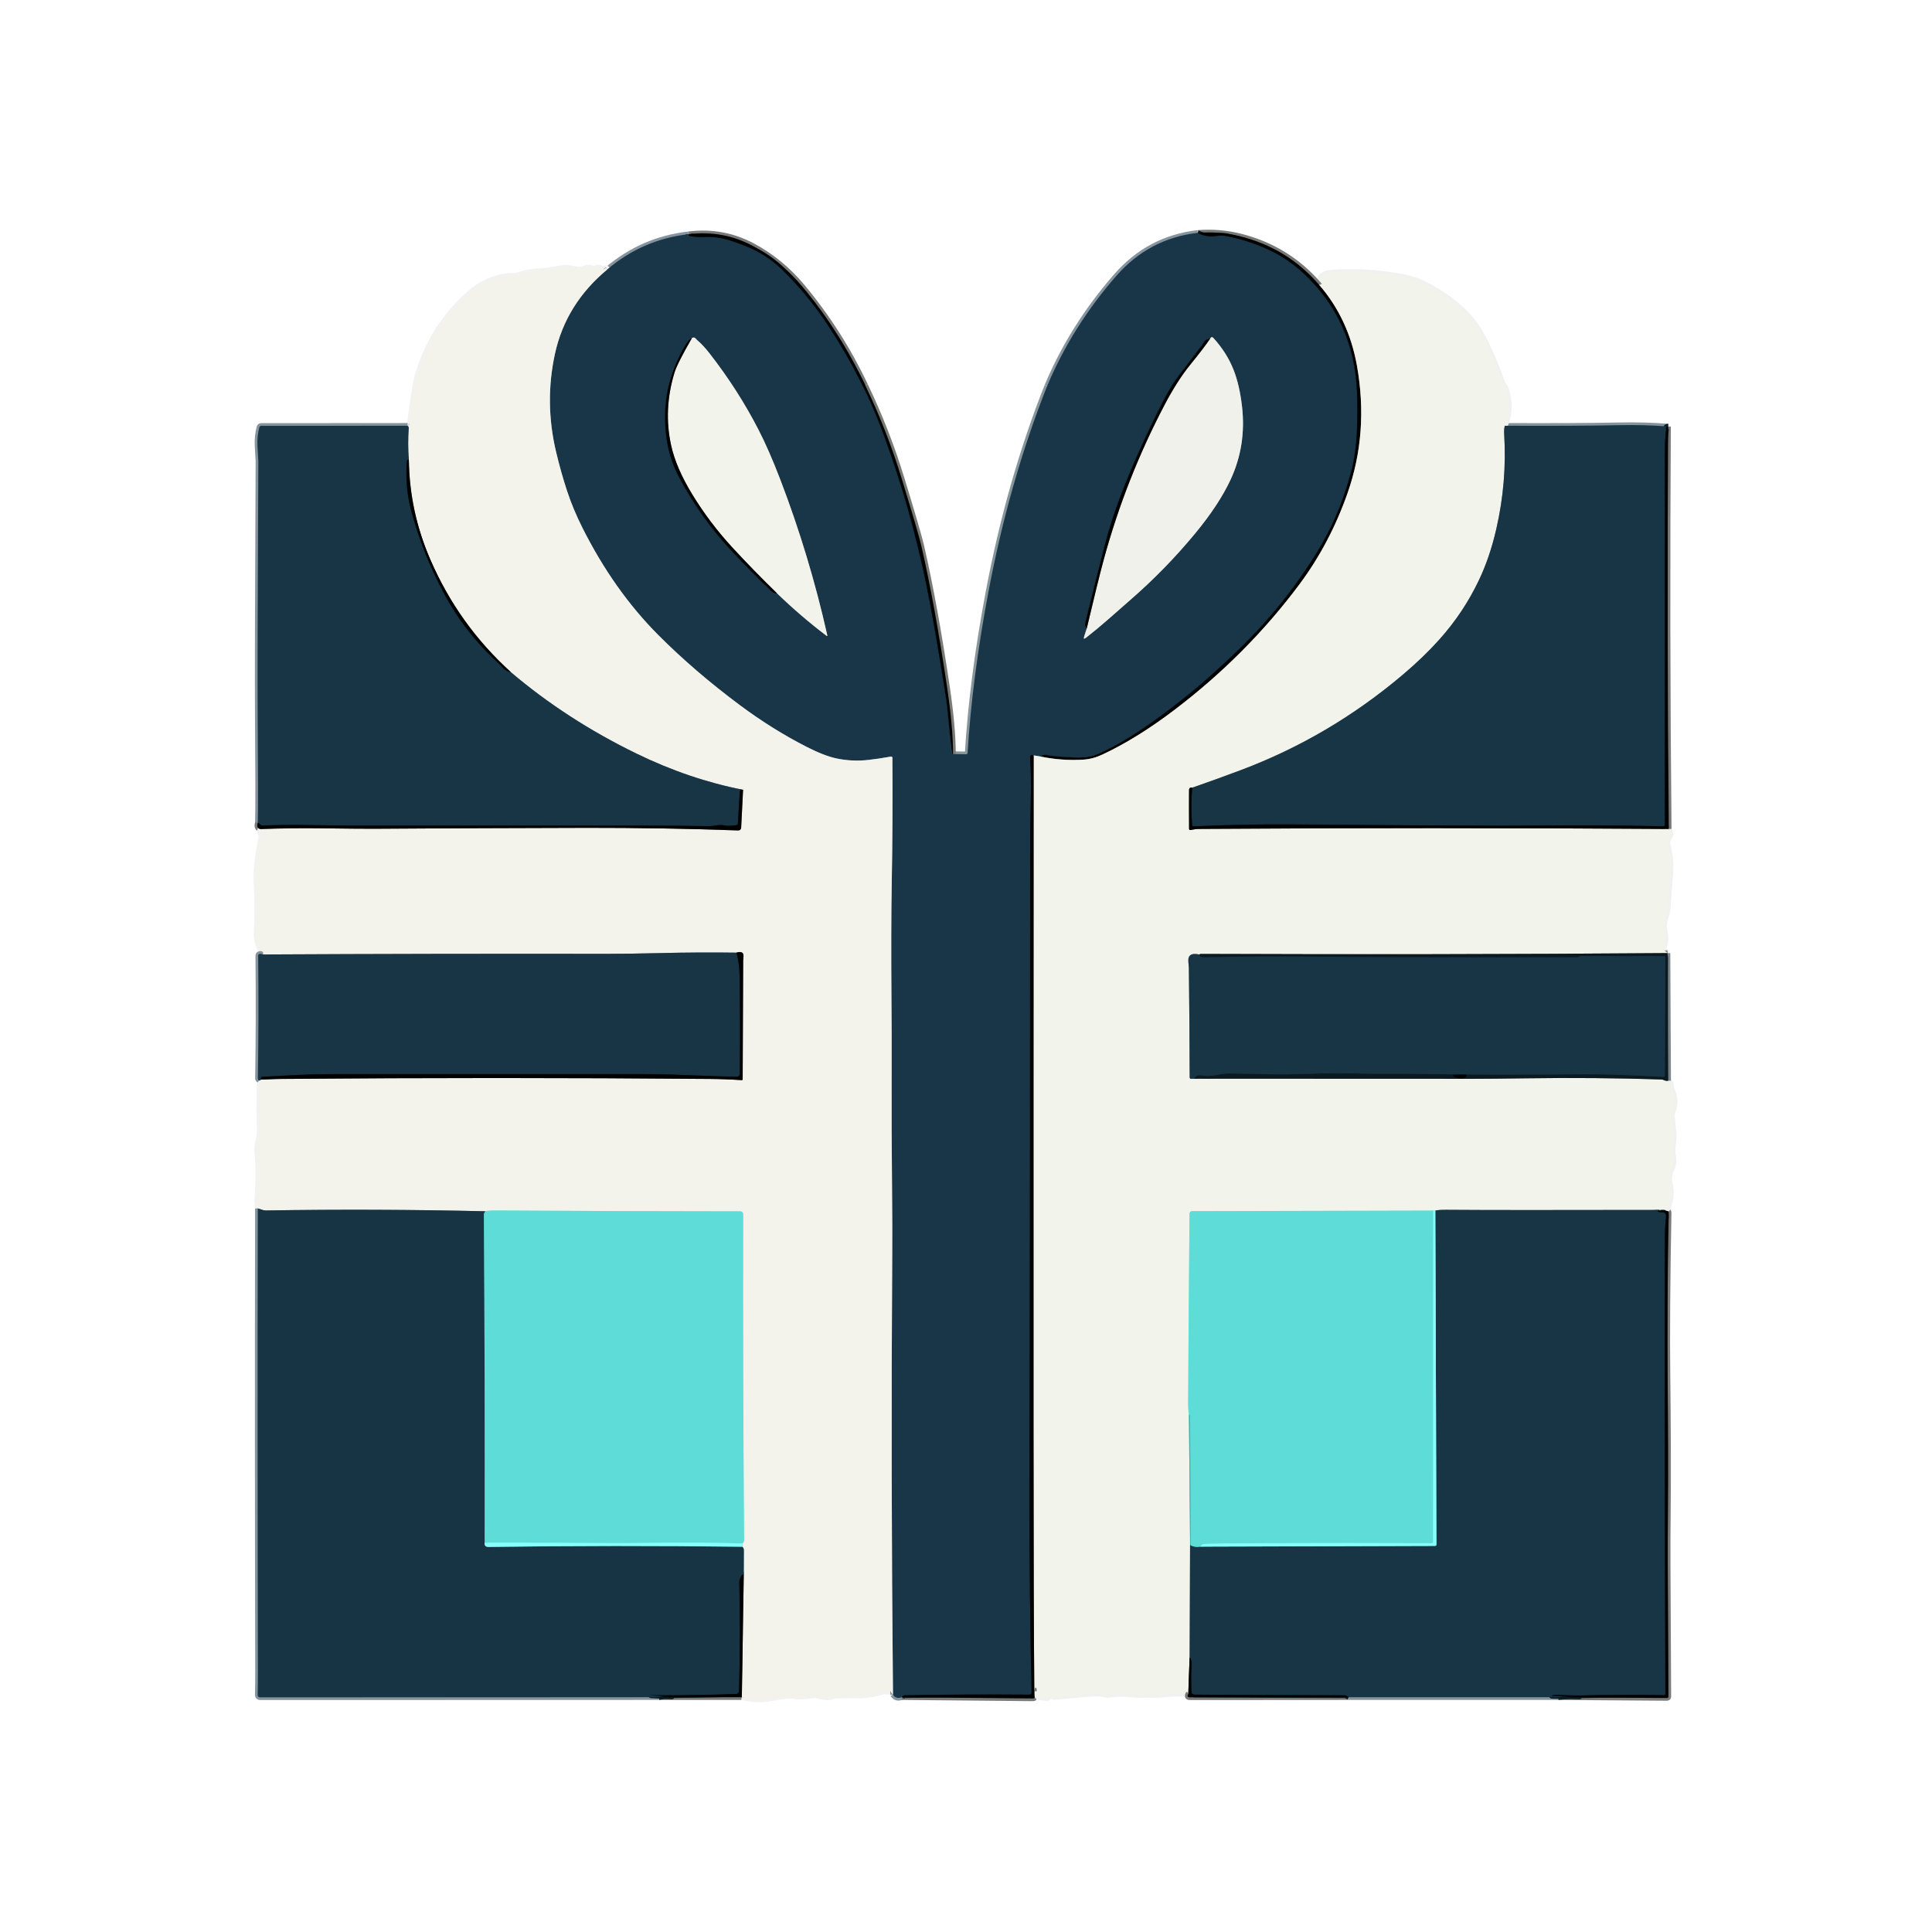 <?xml version="1.0" encoding="UTF-8" standalone="no" ?>
<!DOCTYPE svg PUBLIC "-//W3C//DTD SVG 1.1//EN" "http://www.w3.org/Graphics/SVG/1.1/DTD/svg11.dtd">
<svg xmlns="http://www.w3.org/2000/svg" xmlns:xlink="http://www.w3.org/1999/xlink" version="1.1" width="500" height="500" viewBox="0 0 500 500" xml:space="preserve">
<desc>Created with Fabric.js 5.3.0</desc>
<defs>
</defs>
<g transform="matrix(0.699 0 0 0.699 250 250)" id="PqNSCTW3HNvXNUC20cTAc"  >
<g style="" vector-effect="non-scaling-stroke"   >
		<g transform="matrix(1 0 0 1 -70.017 -243.41)" id="60z8rvsixODhGTTdv4x1j"  >
<path style="stroke: rgb(120,122,122); stroke-width: 2; stroke-dasharray: none; stroke-linecap: butt; stroke-dashoffset: 0; stroke-linejoin: miter; stroke-miterlimit: 4; fill: none; fill-rule: nonzero; opacity: 1;" vector-effect="non-scaling-stroke"  transform=" translate(-460.23, -261.822)" d="M 492.96 290.25 Q 483.65 270.53 469.72 253.78 Q 461.74 244.19 451.19 238.56 Q 440.22 232.71 427.5 234.29" stroke-linecap="round" />
</g>
		<g transform="matrix(1 0 0 1 -117.747 -264.442)" id="lA7IwN7IgYciPOi9w0rNw"  >
<path style="stroke: rgb(133,148,158); stroke-width: 2; stroke-dasharray: none; stroke-linecap: butt; stroke-dashoffset: 0; stroke-linejoin: miter; stroke-miterlimit: 4; fill: none; fill-rule: nonzero; opacity: 1;" vector-effect="non-scaling-stroke"  transform=" translate(-412.5, -240.79)" d="M 427.5 234.29 Q 410.5 236.25 397.5 247.29" stroke-linecap="round" />
</g>
		<g transform="matrix(1 0 0 1 -169.747 -229.436)" id="8z1wJxcXmkAwzWZdcRbeB"  >
<path style="stroke: rgb(242,242,240); stroke-width: 2; stroke-dasharray: none; stroke-linecap: butt; stroke-dashoffset: 0; stroke-linejoin: miter; stroke-miterlimit: 4; fill: none; fill-rule: nonzero; opacity: 1;" vector-effect="non-scaling-stroke"  transform=" translate(-360.5, -275.796)" d="M 397.5 247.29 Q 396.96 246.47 396.5 247.06 C 396.34 247.27 396.06 247.31 395.87 247.17 Q 394.52 246.16 392.88 246.95 C 392.59 247.08 392.27 247.09 391.99 246.96 Q 390.56 246.3 389.5 246.75 Q 387.53 247.59 385.88 247.26 Q 383.08 246.71 383.03 246.71 Q 380.57 246.7 378.18 247.2 Q 375.39 247.77 373.37 247.86 Q 368.4 248.08 365 249.25 Q 363.55 249.75 362.54 249.71 Q 360.88 249.65 360.82 249.66 Q 352.64 250.69 346.43 256.17 Q 332.12 268.8 327 287.25 Q 326.22 290.05 324.3 304.16 Q 324.24 304.56 324.06 304.78 Q 323.83 305.04 323.5 305.21" stroke-linecap="round" />
</g>
		<g transform="matrix(1 0 0 1 -234.591 -126.502)" id="EK0i0vqIhzMbsB54Ig82s"  >
<path style="stroke: rgb(132,147,156); stroke-width: 2; stroke-dasharray: none; stroke-linecap: butt; stroke-dashoffset: 0; stroke-linejoin: miter; stroke-miterlimit: 4; fill: none; fill-rule: nonzero; opacity: 1;" vector-effect="non-scaling-stroke"  transform=" translate(-295.656, -378.73)" d="M 323.5 305.21 L 269.26 305.25 C 268.96 305.25 268.7 305.45 268.62 305.74 Q 267.72 309.2 267.92 312.73 Q 268.24 318.19 268.24 318.28 Q 267.86 396.05 268 412.75 Q 268.25 444.26 268.04 452.25" stroke-linecap="round" />
</g>
		<g transform="matrix(1 0 0 1 -261.934 -51.837)" id="hnmMqK41N1Y5bSww2yzc3"  >
<path style="stroke: rgb(120,122,122); stroke-width: 2; stroke-dasharray: none; stroke-linecap: butt; stroke-dashoffset: 0; stroke-linejoin: miter; stroke-miterlimit: 4; fill: none; fill-rule: nonzero; opacity: 1;" vector-effect="non-scaling-stroke"  transform=" translate(-268.313, -453.395)" d="M 268.04 452.25 Q 267.38 454.22 269 454.54" stroke-linecap="round" />
</g>
		<g transform="matrix(1 0 0 1 -261.523 -27.482)" id="8UPQEtVW3pw6QK_23M15E"  >
<path style="stroke: rgb(242,242,240); stroke-width: 2; stroke-dasharray: none; stroke-linecap: butt; stroke-dashoffset: 0; stroke-linejoin: miter; stroke-miterlimit: 4; fill: none; fill-rule: nonzero; opacity: 1;" vector-effect="non-scaling-stroke"  transform=" translate(-268.724, -477.75)" d="M 269 454.54 Q 268.57 455.62 269.11 456.43 C 269.31 456.72 269.39 457.04 269.34 457.3 Q 267.16 468.4 267.5 474 Q 268.07 483.37 267.56 492.75 Q 267.37 496.27 269.06 499.27 Q 269.13 499.39 269.76 499.9 Q 270.18 500.24 270 500.96" stroke-linecap="round" />
</g>
		<g transform="matrix(1 0 0 1 -261.213 18.822)" id="HMQXYcCZy9r5KWULX3ro6"  >
<path style="stroke: rgb(132,147,156); stroke-width: 2; stroke-dasharray: none; stroke-linecap: butt; stroke-dashoffset: 0; stroke-linejoin: miter; stroke-miterlimit: 4; fill: none; fill-rule: nonzero; opacity: 1;" vector-effect="non-scaling-stroke"  transform=" translate(-269.035, -524.055)" d="M 270 500.96 Q 268.17 500.28 268.18 501.56 Q 268.43 524.13 268.07 546.7 C 268.06 547.07 268.21 547.38 268.45 547.48 Q 268.87 547.67 269.29 547.25" stroke-linecap="round" />
</g>
		<g transform="matrix(1 0 0 1 -256.727 41.913)" id="FYTuvNSqUQnkpj8sse-dl"  >
<path style="stroke: rgb(120,122,122); stroke-width: 2; stroke-dasharray: none; stroke-linecap: butt; stroke-dashoffset: 0; stroke-linejoin: miter; stroke-miterlimit: 4; fill: none; fill-rule: nonzero; opacity: 1;" vector-effect="non-scaling-stroke"  transform=" translate(-273.52, -547.145)" d="M 269.29 547.25 L 277.75 547.04" stroke-linecap="round" />
</g>
		<g transform="matrix(1 0 0 1 -257.528 65.788)" id="O-AMkV90fJhje8lYZMVrn"  >
<path style="stroke: rgb(242,242,240); stroke-width: 2; stroke-dasharray: none; stroke-linecap: butt; stroke-dashoffset: 0; stroke-linejoin: miter; stroke-miterlimit: 4; fill: none; fill-rule: nonzero; opacity: 1;" vector-effect="non-scaling-stroke"  transform=" translate(-272.719, -571.02)" d="M 277.75 547.04 L 269.77 548.21 C 269.17 548.3 268.72 548.77 268.7 549.33 Q 268.49 557.76 268.69 565.72 Q 268.74 567.62 268.27 569.72 Q 267.63 572.54 267.75 573.75 Q 268.64 582.76 267.77 591.75 Q 267.7 592.47 267.86 593.36 Q 268.01 594.17 268.04 595" stroke-linecap="round" />
</g>
		<g transform="matrix(1 0 0 1 -188.035 180.268)" id="qtOE--7HHqkS-ihji401S"  >
<path style="stroke: rgb(132,147,156); stroke-width: 2; stroke-dasharray: none; stroke-linecap: butt; stroke-dashoffset: 0; stroke-linejoin: miter; stroke-miterlimit: 4; fill: none; fill-rule: nonzero; opacity: 1;" vector-effect="non-scaling-stroke"  transform=" translate(-342.213, -685.5)" d="M 268.04 595 Q 267.88 680.63 268.09 766.25 Q 268.1 770.75 268 775.17 C 267.99 775.63 268.35 776 268.81 776 L 416.5 775.96" stroke-linecap="round" />
</g>
		<g transform="matrix(1 0 0 1 -98.372 270.728)" id="j-VTD-FMGsi3HFOwLyaeE"  >
<path style="stroke: rgb(120,122,122); stroke-width: 2; stroke-dasharray: none; stroke-linecap: butt; stroke-dashoffset: 0; stroke-linejoin: miter; stroke-miterlimit: 4; fill: none; fill-rule: nonzero; opacity: 1;" vector-effect="non-scaling-stroke"  transform=" translate(-431.875, -775.96)" d="M 416.5 775.96 L 447.25 775.96" stroke-linecap="round" />
</g>
		<g transform="matrix(1 0 0 1 -55.017 270.107)" id="lCQziEwOubvFIN_KxQ7zM"  >
<path style="stroke: rgb(242,242,240); stroke-width: 2; stroke-dasharray: none; stroke-linecap: butt; stroke-dashoffset: 0; stroke-linejoin: miter; stroke-miterlimit: 4; fill: none; fill-rule: nonzero; opacity: 1;" vector-effect="non-scaling-stroke"  transform=" translate(-475.23, -775.339)" d="M 447.25 775.96 Q 452.7 777.37 458.27 776.34 Q 464.44 775.2 466 775.5 Q 469.13 776.11 472.64 775.42 Q 474.39 775.09 476.09 775.6 Q 478.11 776.22 480.51 775.84 Q 480.69 775.81 480.5 775.8 Q 476.61 775.59 480.5 775.49 Q 482.67 775.43 484.84 775.35 Q 486.08 775.3 489.15 775.39 Q 494.45 775.54 499.52 773.91 C 499.79 773.82 500.13 773.82 500.47 773.91 Q 501.32 774.11 501.86 773.68 C 502.02 773.55 502.27 773.6 502.34 773.79 Q 502.64 774.49 503.21 775" stroke-linecap="round" />
</g>
		<g transform="matrix(1 0 0 1 -25.392 270.505)" id="FSEl--NIfldaS8rmCXvye"  >
<path style="stroke: rgb(133,148,158); stroke-width: 2; stroke-dasharray: none; stroke-linecap: butt; stroke-dashoffset: 0; stroke-linejoin: miter; stroke-miterlimit: 4; fill: none; fill-rule: nonzero; opacity: 1;" vector-effect="non-scaling-stroke"  transform=" translate(-504.855, -775.737)" d="M 503.21 775 Q 504.28 776.76 506.5 775.96" stroke-linecap="round" />
</g>
		<g transform="matrix(1 0 0 1 0.828 269.853)" id="ArFOYfD69cp_7egrYeq4L"  >
<path style="stroke: rgb(120,122,122); stroke-width: 2; stroke-dasharray: none; stroke-linecap: butt; stroke-dashoffset: 0; stroke-linejoin: miter; stroke-miterlimit: 4; fill: none; fill-rule: nonzero; opacity: 1;" vector-effect="non-scaling-stroke"  transform=" translate(-531.076, -775.085)" d="M 506.5 775.96 L 555.18 776.42 C 555.45 776.43 555.67 776.2 555.65 775.93 L 555.54 773.75" stroke-linecap="round" />
</g>
		<g transform="matrix(1 0 0 1 53.793 268.989)" id="c0w7AWuAsSY656UN_oiXy"  >
<path style="stroke: rgb(241,242,239); stroke-width: 2; stroke-dasharray: none; stroke-linecap: butt; stroke-dashoffset: 0; stroke-linejoin: miter; stroke-miterlimit: 4; fill: none; fill-rule: nonzero; opacity: 1;" vector-effect="non-scaling-stroke"  transform=" translate(-584.04, -774.222)" d="M 555.54 773.75 Q 555.8 771.77 556.32 772.64 Q 556.49 772.93 556.46 773.41 Q 556.39 774.49 556.63 775.52 C 556.68 775.75 556.93 775.94 557.26 775.98 L 560.02 776.35 C 560.31 776.39 560.59 776.29 560.77 776.08 Q 561.28 775.48 562.1 775.74 Q 562.7 775.93 563.05 775.9 Q 569.4 775.35 575.75 774.75 Q 579.65 774.38 581.79 775.08 Q 582.29 775.24 582.74 775.17 Q 586.71 774.57 590.66 774.94 Q 593.55 775.22 595.35 775.18 Q 597.7 775.13 600.06 775.17 Q 602.02 775.21 605.42 774.85 Q 608.1 774.58 610.81 774.77 C 611.09 774.79 611.37 774.64 611.54 774.38 Q 612.12 773.49 612.54 774.75" stroke-linecap="round" />
</g>
		<g transform="matrix(1 0 0 1 111.885 270.143)" id="uf-YmPnwSHLVafi_dBiJC"  >
<path style="stroke: rgb(120,122,122); stroke-width: 2; stroke-dasharray: none; stroke-linecap: butt; stroke-dashoffset: 0; stroke-linejoin: miter; stroke-miterlimit: 4; fill: none; fill-rule: nonzero; opacity: 1;" vector-effect="non-scaling-stroke"  transform=" translate(-642.133, -775.375)" d="M 612.54 774.75 Q 612.24 775.19 612.29 775.56 C 612.32 775.81 612.62 776 612.99 776 L 672 775.96" stroke-linecap="round" />
</g>
		<g transform="matrix(1 0 0 1 180.503 270.728)" id="aT4sk209EH4seLeFA-AO_"  >
<path style="stroke: rgb(132,147,156); stroke-width: 2; stroke-dasharray: none; stroke-linecap: butt; stroke-dashoffset: 0; stroke-linejoin: miter; stroke-miterlimit: 4; fill: none; fill-rule: nonzero; opacity: 1;" vector-effect="non-scaling-stroke"  transform=" translate(-710.75, -775.96)" d="M 672 775.96 L 749.5 775.96" stroke-linecap="round" />
</g>
		<g transform="matrix(1 0 0 1 239.718 180.753)" id="-rHHKgrmHpGDRzHJ5pKAx"  >
<path style="stroke: rgb(120,122,122); stroke-width: 2; stroke-dasharray: none; stroke-linecap: butt; stroke-dashoffset: 0; stroke-linejoin: miter; stroke-miterlimit: 4; fill: none; fill-rule: nonzero; opacity: 1;" vector-effect="non-scaling-stroke"  transform=" translate(-769.965, -685.985)" d="M 749.5 775.96 L 789.8 776.26 C 790.09 776.26 790.32 776.03 790.32 775.75 Q 790.23 750.97 790.07 726.75 Q 790.02 719.13 790.15 706.76 Q 790.35 686.3 790 657 Q 789.72 633.93 790.43 596.56 C 790.44 596.22 790.22 595.95 789.95 595.93 L 787 595.71" stroke-linecap="round" />
</g>
		<g transform="matrix(1 0 0 1 256.753 90.393)" id="Xljf6Xw8GevF6dvNDFNWU"  >
<path style="stroke: rgb(132,147,156); stroke-width: 2; stroke-dasharray: none; stroke-linecap: butt; stroke-dashoffset: 0; stroke-linejoin: miter; stroke-miterlimit: 4; fill: none; fill-rule: nonzero; opacity: 1;" vector-effect="non-scaling-stroke"  transform=" translate(-787, -595.625)" d="M 787 595.71 L 787 595.54" stroke-linecap="round" />
</g>
		<g transform="matrix(1 0 0 1 259.833 66.393)" id="Eh4Cm9ABaZkr_3EdJbDg6"  >
<path style="stroke: rgb(241,242,239); stroke-width: 2; stroke-dasharray: none; stroke-linecap: butt; stroke-dashoffset: 0; stroke-linejoin: miter; stroke-miterlimit: 4; fill: none; fill-rule: nonzero; opacity: 1;" vector-effect="non-scaling-stroke"  transform=" translate(-790.08, -571.625)" d="M 787 595.54 L 789.52 595.37 C 789.79 595.35 790.06 595.12 790.19 594.78 Q 791.9 590.37 790.84 585.73 Q 790.22 583.03 791.55 580.34 Q 792.69 578.02 792.07 575.5 Q 791.66 573.89 792.04 571.34 Q 792.41 568.87 792.28 567.25 Q 792.02 563.9 791.62 560.57 Q 791.56 560.08 791.77 559.61 Q 793.66 555.18 791.54 550.88 Q 791.34 550.48 791.37 549.94 Q 791.44 548.48 790.25 547.71" stroke-linecap="round" />
</g>
		<g transform="matrix(1 0 0 1 259.878 18.853)" id="yJxUfz5aQ9BoZyNLr1Rta"  >
<path style="stroke: rgb(126,133,138); stroke-width: 2; stroke-dasharray: none; stroke-linecap: butt; stroke-dashoffset: 0; stroke-linejoin: miter; stroke-miterlimit: 4; fill: none; fill-rule: nonzero; opacity: 1;" vector-effect="non-scaling-stroke"  transform=" translate(-790.125, -524.085)" d="M 790.25 547.71 L 790 500.46" stroke-linecap="round" />
</g>
		<g transform="matrix(1 0 0 1 259.63 -27.752)" id="QlHXOU-zpNDe8PKfiUud9"  >
<path style="stroke: rgb(241,242,239); stroke-width: 2; stroke-dasharray: none; stroke-linecap: butt; stroke-dashoffset: 0; stroke-linejoin: miter; stroke-miterlimit: 4; fill: none; fill-rule: nonzero; opacity: 1;" vector-effect="non-scaling-stroke"  transform=" translate(-789.878, -477.48)" d="M 790 500.46 L 788.66 499.3 C 788.45 499.12 788.4 498.79 788.53 498.5 Q 789.74 495.89 789 492.75 Q 788.4 490.2 789.18 487.7 Q 790.03 484.97 790.11 483.63 Q 790.36 479.66 791.06 471.06 Q 791.47 466.12 790.06 460.19 Q 789.76 458.92 790.91 457.1 C 791.11 456.78 791.18 456.44 791.09 456.2 L 790.46 454.5" stroke-linecap="round" />
</g>
		<g transform="matrix(1 0 0 1 259.917 -125.232)" id="HXhUpOTJi5H3IoP_8OyFD"  >
<path style="stroke: rgb(120,122,122); stroke-width: 2; stroke-dasharray: none; stroke-linecap: butt; stroke-dashoffset: 0; stroke-linejoin: miter; stroke-miterlimit: 4; fill: none; fill-rule: nonzero; opacity: 1;" vector-effect="non-scaling-stroke"  transform=" translate(-790.164, -380)" d="M 790.46 454.5 Q 789.72 380 790.21 305.5" stroke-linecap="round" />
</g>
		<g transform="matrix(1 0 0 1 229.733 -200.043)" id="__pv3HoYoxt9_KrOAmwyb"  >
<path style="stroke: rgb(132,147,157); stroke-width: 2; stroke-dasharray: none; stroke-linecap: butt; stroke-dashoffset: 0; stroke-linejoin: miter; stroke-miterlimit: 4; fill: none; fill-rule: nonzero; opacity: 1;" vector-effect="non-scaling-stroke"  transform=" translate(-759.98, -305.189)" d="M 790.21 305.5 Q 782.13 304.79 771.75 305 Q 755.65 305.33 729.75 305.21" stroke-linecap="round" />
</g>
		<g transform="matrix(1 0 0 1 166.119 -228.712)" id="0cbDVmJCeg5fPHz2QU50E"  >
<path style="stroke: rgb(241,242,239); stroke-width: 2; stroke-dasharray: none; stroke-linecap: butt; stroke-dashoffset: 0; stroke-linejoin: miter; stroke-miterlimit: 4; fill: none; fill-rule: nonzero; opacity: 1;" vector-effect="non-scaling-stroke"  transform=" translate(-696.367, -276.521)" d="M 729.75 305.21 Q 732.21 300.04 730.69 293.31 Q 730.19 291.11 729.35 290.11 Q 728.96 289.64 728.84 289.27 Q 726.36 282.09 723.1 275.26 Q 719.7 268.15 715.43 263.76 Q 711.32 259.55 706.33 256.37 Q 701.66 253.4 698.72 252.14 Q 695.02 250.55 690.25 249.75 Q 676.57 247.46 665.5 248.5 Q 662.91 248.74 661.57 250.13 C 661.38 250.32 661.39 250.64 661.58 250.87 Q 663.16 252.77 661 253.04" stroke-linecap="round" />
</g>
		<g transform="matrix(1 0 0 1 108.253 -262.013)" id="CfvJgJDsiTi2U46zbFm_u"  >
<path style="stroke: rgb(120,122,122); stroke-width: 2; stroke-dasharray: none; stroke-linecap: butt; stroke-dashoffset: 0; stroke-linejoin: miter; stroke-miterlimit: 4; fill: none; fill-rule: nonzero; opacity: 1;" vector-effect="non-scaling-stroke"  transform=" translate(-638.5, -243.22)" d="M 661 253.04 Q 649.23 239.4 631.69 235.05 Q 623.97 233.14 616 233.79" stroke-linecap="round" />
</g>
		<g transform="matrix(1 0 0 1 57.898 -243.087)" id="Lf25_YQEZJucG7ndd_YX-"  >
<path style="stroke: rgb(133,148,158); stroke-width: 2; stroke-dasharray: none; stroke-linecap: butt; stroke-dashoffset: 0; stroke-linejoin: miter; stroke-miterlimit: 4; fill: none; fill-rule: nonzero; opacity: 1;" vector-effect="non-scaling-stroke"  transform=" translate(-588.145, -262.145)" d="M 616 233.79 Q 598.02 235.89 585.94 249.69 Q 569.59 268.36 560.29 290.5" stroke-linecap="round" />
</g>
		<g transform="matrix(1 0 0 1 86.374 -174.285)" id="ngt9LIVFZSUTJsw3B6TQn"  >
<path style="stroke: rgb(13,28,37); stroke-width: 2; stroke-dasharray: none; stroke-linecap: butt; stroke-dashoffset: 0; stroke-linejoin: miter; stroke-miterlimit: 4; fill: none; fill-rule: nonzero; opacity: 1;" vector-effect="non-scaling-stroke"  transform=" translate(-616.621, -330.948)" d="M 616 233.79 Q 619 235.4 622.28 235 Q 625 234.66 626.36 234.93 Q 634.43 236.47 641.82 239.82 Q 649.15 243.15 655.14 248.7 Q 673.75 265.96 675 292.5 Q 675.33 299.4 674.96 307.51 Q 674.6 315.48 672.8 322.3 Q 668.45 338.67 659.94 352.44 Q 647.23 372.99 628.91 390.28 Q 621.65 397.14 616.72 401.33 Q 611.39 405.87 603.81 411.56 Q 590.28 421.73 578.97 426.75 Q 575.67 428.22 570 428 Q 563.62 427.76 559.94 427.06 Q 558.46 426.78 558 427.71" stroke-linecap="round" />
</g>
		<g transform="matrix(1 0 0 1 26.398 -77.752)" id="CoifVJ4OmTLDwPeN3FvpD"  >
<path style="stroke: rgb(134,149,154); stroke-width: 2; stroke-dasharray: none; stroke-linecap: butt; stroke-dashoffset: 0; stroke-linejoin: miter; stroke-miterlimit: 4; fill: none; fill-rule: nonzero; opacity: 1;" vector-effect="non-scaling-stroke"  transform=" translate(-556.645, -427.48)" d="M 558 427.71 L 555.29 427.25" stroke-linecap="round" />
</g>
		<g transform="matrix(1 0 0 1 0.648 96.181)" id="4Doimqtv8QNDDQcMF2tPK"  >
<path style="stroke: rgb(13,28,37); stroke-width: 2; stroke-dasharray: none; stroke-linecap: butt; stroke-dashoffset: 0; stroke-linejoin: miter; stroke-miterlimit: 4; fill: none; fill-rule: nonzero; opacity: 1;" vector-effect="non-scaling-stroke"  transform=" translate(-530.895, -601.413)" d="M 555.29 427.25 Q 553.87 426.61 554 428.5 Q 554.42 434.68 554.25 442.68 Q 554 454.38 554 456.83 Q 553.98 579.29 553.76 701.75 Q 553.7 737.63 554.52 774.2 C 554.53 774.65 554.16 775.02 553.72 775.01 Q 530 774.82 507.5 775.25 Q 506.97 775.26 506.5 775.96" stroke-linecap="round" />
</g>
		<g transform="matrix(1 0 0 1 -91.063 5.913)" id="AFrQMdGdSqGzxMLO_Jiay"  >
<path style="stroke: rgb(134,149,154); stroke-width: 2; stroke-dasharray: none; stroke-linecap: butt; stroke-dashoffset: 0; stroke-linejoin: miter; stroke-miterlimit: 4; fill: none; fill-rule: nonzero; opacity: 1;" vector-effect="non-scaling-stroke"  transform=" translate(-439.184, -511.145)" d="M 503.21 775 Q 502.41 693.38 502.93 611.75 Q 502.99 602.19 502.89 591.76 Q 502.64 565.88 502.71 540 Q 502.74 530.03 502.66 520 Q 502.44 491.31 502.75 474.5 Q 503.16 451.75 502.99 428.12 C 502.99 427.85 502.75 427.64 502.48 427.69 Q 498.06 428.49 494.27 428.92 Q 488.13 429.63 482.26 428.38 Q 477.76 427.43 471.22 424.09 Q 458.65 417.68 446.56 408.69 Q 429.77 396.19 416.31 382.69 Q 399.88 366.2 388.2 342.94 Q 384.75 336.07 382.51 329.26 Q 380.29 322.51 378.5 315 Q 374.12 296.63 378.06 278.56 Q 382.1 260.05 397.5 247.29" stroke-linecap="round" />
</g>
		<g transform="matrix(1 0 0 1 -53.77 -174.68)" id="cbXFn_Ugs9luMpy0Ou5hO"  >
<path style="stroke: rgb(13,28,37); stroke-width: 2; stroke-dasharray: none; stroke-linecap: butt; stroke-dashoffset: 0; stroke-linejoin: miter; stroke-miterlimit: 4; fill: none; fill-rule: nonzero; opacity: 1;" vector-effect="non-scaling-stroke"  transform=" translate(-476.477, -330.552)" d="M 427.5 234.29 Q 427.48 234.86 428.01 234.97 Q 430.58 235.47 433.2 235.33 Q 437.2 235.11 441 236.07 Q 443.76 236.78 448.36 238.58 Q 456.2 241.65 462 247.25 Q 471.68 256.6 479.88 269.14 Q 492.31 288.16 500.1 309.5 Q 509.8 336.06 515.5 363.75 Q 518.74 379.49 522.69 405.2 Q 523.35 409.48 523.9 415.84 Q 524.36 421.18 525.06 426.49 Q 525.11 426.86 525.46 426.75" stroke-linecap="round" />
</g>
		<g transform="matrix(1 0 0 1 12.628 -146.557)" id="pq3aVZeiyLU9KicQq0VAj"  >
<path style="stroke: rgb(134,149,154); stroke-width: 2; stroke-dasharray: none; stroke-linecap: butt; stroke-dashoffset: 0; stroke-linejoin: miter; stroke-miterlimit: 4; fill: none; fill-rule: nonzero; opacity: 1;" vector-effect="non-scaling-stroke"  transform=" translate(-542.875, -358.675)" d="M 525.46 426.75 L 530.31 426.85 C 530.59 426.86 530.82 426.62 530.84 426.32 Q 532.48 399.03 538.5 367 Q 546.21 325.99 560.29 290.5" stroke-linecap="round" />
</g>
		<g transform="matrix(1 0 0 1 141.812 -133.022)" id="AYQGAXO6SjLTnhT8kZ3AX"  >
<path style="stroke: rgb(133,148,153); stroke-width: 2; stroke-dasharray: none; stroke-linecap: butt; stroke-dashoffset: 0; stroke-linejoin: miter; stroke-miterlimit: 4; fill: none; fill-rule: nonzero; opacity: 1;" vector-effect="non-scaling-stroke"  transform=" translate(-672.059, -372.21)" d="M 729.75 305.21 Q 729.39 306.43 729.5 308.25 Q 730.59 326.06 726.56 343.54 Q 724.16 353.97 720.13 362.42 Q 714.47 374.32 705.56 384.29 Q 699.73 390.82 692.06 397.31 Q 664.82 420.38 631.95 432.72 Q 623.02 436.08 614 439.21" stroke-linecap="round" />
</g>
		<g transform="matrix(1 0 0 1 171.398 -58.2)" id="La3Xzg5HjQyBjuBzHcIwF"  >
<path style="stroke: rgb(121,123,118); stroke-width: 2; stroke-dasharray: none; stroke-linecap: butt; stroke-dashoffset: 0; stroke-linejoin: miter; stroke-miterlimit: 4; fill: none; fill-rule: nonzero; opacity: 1;" vector-effect="non-scaling-stroke"  transform=" translate(-701.645, -447.032)" d="M 614 439.21 Q 613.56 439.15 613.22 439.29 C 612.98 439.39 612.83 439.7 612.83 440.06 L 612.83 454.44 C 612.83 454.71 613.05 454.92 613.3 454.89 Q 613.88 454.82 614.44 454.7 Q 615.38 454.5 616.08 454.49 Q 703.27 453.89 790.46 454.5" stroke-linecap="round" />
</g>
		<g transform="matrix(1 0 0 1 173.108 -4.502)" id="F4bfl2bY2F1xlTGiZqk77"  >
<path style="stroke: rgb(127,134,134); stroke-width: 2; stroke-dasharray: none; stroke-linecap: butt; stroke-dashoffset: 0; stroke-linejoin: miter; stroke-miterlimit: 4; fill: none; fill-rule: nonzero; opacity: 1;" vector-effect="non-scaling-stroke"  transform=" translate(-703.355, -500.73)" d="M 790 500.46 Q 703.5 501.1 617 500.76 Q 616.76 500.76 616.71 501" stroke-linecap="round" />
</g>
		<g transform="matrix(1 0 0 1 84.332 18.47)" id="bNNvBBMTX2WJXVvoGtkt-"  >
<path style="stroke: rgb(133,148,152); stroke-width: 2; stroke-dasharray: none; stroke-linecap: butt; stroke-dashoffset: 0; stroke-linejoin: miter; stroke-miterlimit: 4; fill: none; fill-rule: nonzero; opacity: 1;" vector-effect="non-scaling-stroke"  transform=" translate(-614.579, -523.703)" d="M 616.71 501 Q 612.24 499.96 612.58 503.68 Q 612.76 505.74 612.76 505.84 Q 613.02 526.14 613.06 546.44 C 613.06 546.75 613.29 547.01 613.56 547 L 614.75 546.96" stroke-linecap="round" />
</g>
		<g transform="matrix(1 0 0 1 172.253 41.962)" id="YkOjQYo6LS7LzO6AXagEs"  >
<path style="stroke: rgb(127,134,134); stroke-width: 2; stroke-dasharray: none; stroke-linecap: butt; stroke-dashoffset: 0; stroke-linejoin: miter; stroke-miterlimit: 4; fill: none; fill-rule: nonzero; opacity: 1;" vector-effect="non-scaling-stroke"  transform=" translate(-702.5, -547.195)" d="M 614.75 546.96 Q 666.37 547.02 717.99 547 Q 724.63 547 738.01 546.81 Q 762.88 546.46 787.75 547.23 Q 788.15 547.25 788.68 547.5 Q 789.43 547.86 790.25 547.71" stroke-linecap="round" />
</g>
		<g transform="matrix(1 0 0 1 215.253 90.409)" id="WfaW62zNf77ACeh8K4sMn"  >
<path style="stroke: rgb(133,148,152); stroke-width: 2; stroke-dasharray: none; stroke-linecap: butt; stroke-dashoffset: 0; stroke-linejoin: miter; stroke-miterlimit: 4; fill: none; fill-rule: nonzero; opacity: 1;" vector-effect="non-scaling-stroke"  transform=" translate(-745.5, -595.641)" d="M 787 595.54 Q 727.96 595.66 708 595.5 Q 705.21 595.48 704 595.79" stroke-linecap="round" />
</g>
		<g transform="matrix(1 0 0 1 173.378 90.524)" id="7rrPJuiJu1pJ21tvqfUVS"  >
<path style="stroke: rgb(189,249,243); stroke-width: 2; stroke-dasharray: none; stroke-linecap: butt; stroke-dashoffset: 0; stroke-linejoin: miter; stroke-miterlimit: 4; fill: none; fill-rule: nonzero; opacity: 1;" vector-effect="non-scaling-stroke"  transform=" translate(-703.625, -595.756)" d="M 704 595.79 Q 703.62 595.7 703.25 595.79" stroke-linecap="round" />
</g>
		<g transform="matrix(1 0 0 1 127.626 128.288)" id="DXfBYou2oMbBb0iJ-_hk2"  >
<path style="stroke: rgb(168,232,226); stroke-width: 2; stroke-dasharray: none; stroke-linecap: butt; stroke-dashoffset: 0; stroke-linejoin: miter; stroke-miterlimit: 4; fill: none; fill-rule: nonzero; opacity: 1;" vector-effect="non-scaling-stroke"  transform=" translate(-657.874, -633.52)" d="M 703.25 595.79 L 613.92 596 C 613.42 596 613.02 596.4 613.01 596.89 Q 612.66 632.5 612.5 666.75 Q 612.49 669.79 612.79 671.25" stroke-linecap="round" />
</g>
		<g transform="matrix(1 0 0 1 82.753 189.768)" id="hZue5bISgfeiCX_4TPZ2p"  >
<path style="stroke: rgb(155,210,206); stroke-width: 2; stroke-dasharray: none; stroke-linecap: butt; stroke-dashoffset: 0; stroke-linejoin: miter; stroke-miterlimit: 4; fill: none; fill-rule: nonzero; opacity: 1;" vector-effect="non-scaling-stroke"  transform=" translate(-613, -695)" d="M 612.79 671.25 L 613.21 718.75" stroke-linecap="round" />
</g>
		<g transform="matrix(1 0 0 1 82.878 234.768)" id="U_ptrvaN04zVOQJlUpZVO"  >
<path style="stroke: rgb(133,148,152); stroke-width: 2; stroke-dasharray: none; stroke-linecap: butt; stroke-dashoffset: 0; stroke-linejoin: miter; stroke-miterlimit: 4; fill: none; fill-rule: nonzero; opacity: 1;" vector-effect="non-scaling-stroke"  transform=" translate(-613.125, -740)" d="M 613.21 718.75 L 613.04 761.25" stroke-linecap="round" />
</g>
		<g transform="matrix(1 0 0 1 82.543 262.768)" id="B36hqpcRP5zLBar1tknK7"  >
<path style="stroke: rgb(121,123,118); stroke-width: 2; stroke-dasharray: none; stroke-linecap: butt; stroke-dashoffset: 0; stroke-linejoin: miter; stroke-miterlimit: 4; fill: none; fill-rule: nonzero; opacity: 1;" vector-effect="non-scaling-stroke"  transform=" translate(-612.79, -768)" d="M 613.04 761.25 L 612.54 774.75" stroke-linecap="round" />
</g>
		<g transform="matrix(1 0 0 1 25.138 95.268)" id="D8dYdUyqb2DCXYQT4h8mU"  >
<path style="stroke: rgb(121,123,118); stroke-width: 2; stroke-dasharray: none; stroke-linecap: butt; stroke-dashoffset: 0; stroke-linejoin: miter; stroke-miterlimit: 4; fill: none; fill-rule: nonzero; opacity: 1;" vector-effect="non-scaling-stroke"  transform=" translate(-555.385, -600.5)" d="M 555.54 773.75 Q 555.27 744.01 555.25 676.75 Q 555.22 552 555.29 427.25" stroke-linecap="round" />
</g>
		<g transform="matrix(1 0 0 1 -82.642 248.248)" id="mcXBQsdMqicBp3LjMK8Z2"  >
<path style="stroke: rgb(122,123,119); stroke-width: 2; stroke-dasharray: none; stroke-linecap: butt; stroke-dashoffset: 0; stroke-linejoin: miter; stroke-miterlimit: 4; fill: none; fill-rule: nonzero; opacity: 1;" vector-effect="non-scaling-stroke"  transform=" translate(-447.605, -753.48)" d="M 447.25 775.96 L 447.96 731" stroke-linecap="round" />
</g>
		<g transform="matrix(1 0 0 1 -82.517 220.393)" id="S5U_p0WOfikZYxP96Rx7S"  >
<path style="stroke: rgb(133,148,152); stroke-width: 2; stroke-dasharray: none; stroke-linecap: butt; stroke-dashoffset: 0; stroke-linejoin: miter; stroke-miterlimit: 4; fill: none; fill-rule: nonzero; opacity: 1;" vector-effect="non-scaling-stroke"  transform=" translate(-447.73, -725.625)" d="M 447.96 731 L 448 721.47 C 448.01 721.13 447.91 720.83 447.74 720.61 L 447.46 720.25" stroke-linecap="round" />
</g>
		<g transform="matrix(1 0 0 1 -82.767 214.413)" id="FNlpLwM_8n_m7MOSKpCbZ"  >
<path style="stroke: rgb(190,249,243); stroke-width: 2; stroke-dasharray: none; stroke-linecap: butt; stroke-dashoffset: 0; stroke-linejoin: miter; stroke-miterlimit: 4; fill: none; fill-rule: nonzero; opacity: 1;" vector-effect="non-scaling-stroke"  transform=" translate(-447.48, -719.645)" d="M 447.46 720.25 L 447.5 719.04" stroke-linecap="round" />
</g>
		<g transform="matrix(1 0 0 1 -130.082 152.159)" id="uWVFK30NqxjRZ-lzH6fI7"  >
<path style="stroke: rgb(168,232,226); stroke-width: 2; stroke-dasharray: none; stroke-linecap: butt; stroke-dashoffset: 0; stroke-linejoin: miter; stroke-miterlimit: 4; fill: none; fill-rule: nonzero; opacity: 1;" vector-effect="non-scaling-stroke"  transform=" translate(-400.165, -657.391)" d="M 447.5 719.04 Q 448.08 718.52 448.08 717.75 Q 447.62 657.75 447.75 597.14 C 447.75 596.54 447.27 596.06 446.68 596.06 Q 401.72 596.04 356.25 595.75 Q 353.59 595.73 352.25 596.04" stroke-linecap="round" />
</g>
		<g transform="matrix(1 0 0 1 -220.102 90.288)" id="4vijTu2brIWR54YLDrp58"  >
<path style="stroke: rgb(133,148,152); stroke-width: 2; stroke-dasharray: none; stroke-linecap: butt; stroke-dashoffset: 0; stroke-linejoin: miter; stroke-miterlimit: 4; fill: none; fill-rule: nonzero; opacity: 1;" vector-effect="non-scaling-stroke"  transform=" translate(-310.145, -595.52)" d="M 352.25 596.04 Q 311.64 595.09 271.03 595.74 Q 270.31 595.75 269.54 595.46 Q 268.8 595.18 268.04 595" stroke-linecap="round" />
</g>
		<g transform="matrix(1 0 0 1 -167.405 18.401)" id="bgdCwP9fHxFtLHCiT-kGu"  >
<path style="stroke: rgb(122,123,119); stroke-width: 2; stroke-dasharray: none; stroke-linecap: butt; stroke-dashoffset: 0; stroke-linejoin: miter; stroke-miterlimit: 4; fill: none; fill-rule: nonzero; opacity: 1;" vector-effect="non-scaling-stroke"  transform=" translate(-362.843, -523.633)" d="M 277.75 547.04 Q 356.62 546.38 435.5 547.05 Q 441.38 547.1 447.24 547.5 C 447.41 547.51 447.56 547.37 447.56 547.2 Q 447.64 524.96 447.75 503.21 Q 447.75 503.11 447.86 501.81 Q 448.06 499.43 445.25 500.29" stroke-linecap="round" />
</g>
		<g transform="matrix(1 0 0 1 -172.622 -4.671)" id="wH5MOAcMz0Np7Mj8mmiT8"  >
<path style="stroke: rgb(134,148,153); stroke-width: 2; stroke-dasharray: none; stroke-linecap: butt; stroke-dashoffset: 0; stroke-linejoin: miter; stroke-miterlimit: 4; fill: none; fill-rule: nonzero; opacity: 1;" vector-effect="non-scaling-stroke"  transform=" translate(-357.625, -500.561)" d="M 445.25 500.29 Q 431.37 500.1 417.49 500.44 Q 404.96 500.74 397.5 500.73 Q 333.75 500.63 270 500.96" stroke-linecap="round" />
</g>
		<g transform="matrix(1 0 0 1 -171.892 -57.712)" id="8s7iu1H3yiWffqhw_Me-8"  >
<path style="stroke: rgb(122,123,119); stroke-width: 2; stroke-dasharray: none; stroke-linecap: butt; stroke-dashoffset: 0; stroke-linejoin: miter; stroke-miterlimit: 4; fill: none; fill-rule: nonzero; opacity: 1;" vector-effect="non-scaling-stroke"  transform=" translate(-358.355, -447.52)" d="M 269 454.54 Q 280.38 454.11 291.75 454.26 Q 307.09 454.46 311.75 454.42 Q 350.87 454.14 390 454.07 Q 417.38 454.03 445.97 455.04 C 446.51 455.06 446.97 454.62 447 454.06 L 447.71 440" stroke-linecap="round" />
</g>
		<g transform="matrix(1 0 0 1 -125.517 -87.002)" id="Je4fTW_crcbbYYb5GjKhM"  >
<path style="stroke: rgb(134,148,153); stroke-width: 2; stroke-dasharray: none; stroke-linecap: butt; stroke-dashoffset: 0; stroke-linejoin: miter; stroke-miterlimit: 4; fill: none; fill-rule: nonzero; opacity: 1;" vector-effect="non-scaling-stroke"  transform=" translate(-404.73, -418.23)" d="M 447.71 440 Q 427.73 436.08 408.19 426.56 Q 382.46 414.03 361.75 396.46" stroke-linecap="round" />
</g>
		<g transform="matrix(1 0 0 1 -187.392 -148.127)" id="xI3FgcmdpNhE3j5hVo__d"  >
<path style="stroke: rgb(122,123,119); stroke-width: 2; stroke-dasharray: none; stroke-linecap: butt; stroke-dashoffset: 0; stroke-linejoin: miter; stroke-miterlimit: 4; fill: none; fill-rule: nonzero; opacity: 1;" vector-effect="non-scaling-stroke"  transform=" translate(-342.855, -357.105)" d="M 361.75 396.46 Q 342.38 378.85 331.93 354.81 Q 324.23 337.09 323.96 317.75" stroke-linecap="round" />
</g>
		<g transform="matrix(1 0 0 1 -206.517 -193.752)" id="knzz5xMwxb_mkL3GU_wBg"  >
<path style="stroke: rgb(134,148,153); stroke-width: 2; stroke-dasharray: none; stroke-linecap: butt; stroke-dashoffset: 0; stroke-linejoin: miter; stroke-miterlimit: 4; fill: none; fill-rule: nonzero; opacity: 1;" vector-effect="non-scaling-stroke"  transform=" translate(-323.73, -311.48)" d="M 323.96 317.75 Q 323.51 311.91 323.92 306.07 Q 323.94 305.78 323.82 305.59 Q 323.69 305.38 323.5 305.21" stroke-linecap="round" />
</g>
		<g transform="matrix(1 0 0 1 87.731 -164.161)" id="7ZisRpijdU5V6i3NDNkzU"  >
<path style="stroke: rgb(121,123,118); stroke-width: 2; stroke-dasharray: none; stroke-linecap: butt; stroke-dashoffset: 0; stroke-linejoin: miter; stroke-miterlimit: 4; fill: none; fill-rule: nonzero; opacity: 1;" vector-effect="non-scaling-stroke"  transform=" translate(-617.979, -341.071)" d="M 661 253.04 Q 671.89 265.55 675 283 Q 679.4 307.71 671.5 330.21 Q 664.95 348.84 653.69 363.94 Q 634.24 390.01 607.56 410.31 Q 593.46 421.04 580.58 427.02 Q 577.15 428.62 573.61 428.83 Q 565.77 429.3 558 427.71" stroke-linecap="round" />
</g>
		<g transform="matrix(1 0 0 1 -21.037 -146.732)" id="FINdOG4xsSHeUY7wSUx2S"  >
<path style="stroke: rgb(121,123,118); stroke-width: 2; stroke-dasharray: none; stroke-linecap: butt; stroke-dashoffset: 0; stroke-linejoin: miter; stroke-miterlimit: 4; fill: none; fill-rule: nonzero; opacity: 1;" vector-effect="non-scaling-stroke"  transform=" translate(-509.21, -358.5)" d="M 492.96 290.25 Q 501.02 307.01 506.46 324.8 Q 512.6 344.85 513.69 349.56 Q 518.68 371.2 523.25 402 Q 525.44 416.72 525.46 426.75" stroke-linecap="round" />
</g>
		<g transform="matrix(1 0 0 1 237.578 180.603)" id="xPbYC1WaCWY9_xPTv7i77"  >
<path style="stroke: rgb(12,28,35); stroke-width: 2; stroke-dasharray: none; stroke-linecap: butt; stroke-dashoffset: 0; stroke-linejoin: miter; stroke-miterlimit: 4; fill: none; fill-rule: nonzero; opacity: 1;" vector-effect="non-scaling-stroke"  transform=" translate(-767.825, -685.835)" d="M 787 595.71 Q 785.83 595.91 786.85 596.35 C 787.06 596.44 787.35 596.46 787.66 596.41 Q 788.82 596.23 789.27 597.04 Q 789.52 597.49 789.4 598.51 Q 789.01 601.57 789 606.25 Q 788.85 690.47 789.19 774.69 C 789.19 774.97 788.96 775.2 788.69 775.19 Q 773.44 774.9 758.19 775.31 Q 755.25 775.39 748.99 775.07 Q 748.81 775.06 748.65 775.09 Q 745.29 775.57 749 775.53 Q 752.87 775.5 756.74 775.69 Q 758.28 775.77 756 775.7 Q 752.74 775.59 749.5 775.96" stroke-linecap="round" />
</g>
		<g transform="matrix(1 0 0 1 112.273 263.373)" id="cud8RG4guwlEbramXIF90"  >
<path style="stroke: rgb(12,28,35); stroke-width: 2; stroke-dasharray: none; stroke-linecap: butt; stroke-dashoffset: 0; stroke-linejoin: miter; stroke-miterlimit: 4; fill: none; fill-rule: nonzero; opacity: 1;" vector-effect="non-scaling-stroke"  transform=" translate(-642.52, -768.605)" d="M 672 775.96 Q 670.98 775.25 670.5 775.25 Q 642.62 775.21 614.74 775 C 614.2 774.99 613.76 774.57 613.74 774.04 Q 613.52 769 613.75 763.75 Q 613.83 761.93 613.04 761.25" stroke-linecap="round" />
</g>
		<g transform="matrix(1 0 0 1 83.066 214.018)" id="BeDHHIqg33Kp0wmziPxXB"  >
<path style="stroke: rgb(46,115,123); stroke-width: 2; stroke-dasharray: none; stroke-linecap: butt; stroke-dashoffset: 0; stroke-linejoin: miter; stroke-miterlimit: 4; fill: none; fill-rule: nonzero; opacity: 1;" vector-effect="non-scaling-stroke"  transform=" translate(-613.313, -719.25)" d="M 613.21 718.75 Q 613.13 719.38 613.46 719.75" stroke-linecap="round" />
</g>
		<g transform="matrix(1 0 0 1 84.983 214.866)" id="SB8CJZgLUMb3VNzcbv-y9"  >
<path style="stroke: rgb(59,137,143); stroke-width: 2; stroke-dasharray: none; stroke-linecap: butt; stroke-dashoffset: 0; stroke-linejoin: miter; stroke-miterlimit: 4; fill: none; fill-rule: nonzero; opacity: 1;" vector-effect="non-scaling-stroke"  transform=" translate(-615.23, -720.098)" d="M 613.46 719.75 Q 615.12 720.58 617 720.21" stroke-linecap="round" />
</g>
		<g transform="matrix(1 0 0 1 130.473 152.768)" id="kdYWS06YTTkW8xdiSzDjR"  >
<path style="stroke: rgb(80,154,160); stroke-width: 2; stroke-dasharray: none; stroke-linecap: butt; stroke-dashoffset: 0; stroke-linejoin: miter; stroke-miterlimit: 4; fill: none; fill-rule: nonzero; opacity: 1;" vector-effect="non-scaling-stroke"  transform=" translate(-660.72, -658)" d="M 617 720.21 L 703.95 719.94 C 704.22 719.93 704.44 719.71 704.44 719.44 L 704 595.79" stroke-linecap="round" />
</g>
		<g transform="matrix(1 0 0 1 129.878 152.768)" id="uh5Wv-tCGsAZ8PAREQaOo"  >
<path style="stroke: rgb(115,238,233); stroke-width: 2; stroke-dasharray: none; stroke-linecap: butt; stroke-dashoffset: 0; stroke-linejoin: miter; stroke-miterlimit: 4; fill: none; fill-rule: nonzero; opacity: 1;" vector-effect="non-scaling-stroke"  transform=" translate(-660.125, -658)" d="M 703.25 595.79 L 703.19 718.46 C 703.19 718.73 702.98 718.94 702.71 718.94 Q 671 718.81 639.31 718.94 Q 623.64 719 618.46 719.23 Q 617.94 719.25 617.62 719.51 Q 617.25 719.8 617 720.21" stroke-linecap="round" />
</g>
		<g transform="matrix(1 0 0 1 82.878 190.268)" id="moEex3k57uXkhWXZuVh2V"  >
<path style="stroke: rgb(81,199,197); stroke-width: 2; stroke-dasharray: none; stroke-linecap: butt; stroke-dashoffset: 0; stroke-linejoin: miter; stroke-miterlimit: 4; fill: none; fill-rule: nonzero; opacity: 1;" vector-effect="non-scaling-stroke"  transform=" translate(-613.125, -695.5)" d="M 613.46 719.75 L 613.19 671.82 C 613.19 671.61 613.12 671.44 613.01 671.37 L 612.79 671.25" stroke-linecap="round" />
</g>
		<g transform="matrix(1 0 0 1 171.723 18.748)" id="fPmEpEa61aTpxKt3KWS23"  >
<path style="stroke: rgb(18,39,51); stroke-width: 2; stroke-dasharray: none; stroke-linecap: butt; stroke-dashoffset: 0; stroke-linejoin: miter; stroke-miterlimit: 4; fill: none; fill-rule: nonzero; opacity: 1;" vector-effect="non-scaling-stroke"  transform=" translate(-701.97, -523.98)" d="M 614.75 546.96 Q 615.47 545.4 617.5 545.75 Q 619.97 546.17 622.58 545.66 Q 625.93 545.01 627.51 545.03 Q 634.76 545.12 642.01 545.3 Q 648.34 545.46 656.49 545.17 Q 667 544.8 677.52 545.08 Q 681.67 545.19 687.47 545.13 Q 691.71 545.09 697.44 545.19 Q 723.58 545.62 756.5 545.33 Q 765.22 545.25 772.49 545.55 Q 780.33 545.86 788.49 546.29 C 788.77 546.31 789 546.08 789 545.8 L 789.19 502.06 C 789.19 501.78 788.97 501.56 788.69 501.56 Q 773.38 501.66 758.07 501.57 Q 757.81 501.56 757.57 501.66 Q 757.34 501.76 757.11 501.85 Q 756.75 502 756.36 502 Q 684.4 502.11 661.44 501.81 Q 639.84 501.53 618.25 502.03 Q 616.74 502.07 616.71 501" stroke-linecap="round" />
</g>
		<g transform="matrix(1 0 0 1 171.628 -125.726)" id="GR_hlCB2to2D4TcsPAjIu"  >
<path style="stroke: rgb(12,28,36); stroke-width: 2; stroke-dasharray: none; stroke-linecap: butt; stroke-dashoffset: 0; stroke-linejoin: miter; stroke-miterlimit: 4; fill: none; fill-rule: nonzero; opacity: 1;" vector-effect="non-scaling-stroke"  transform=" translate(-701.875, -379.506)" d="M 790.21 305.5 Q 789.39 305.45 789.42 306.1 Q 789.46 306.78 789.44 306.9 Q 789 309.95 789 314.5 Q 789 383.75 789 453.01 C 789 453.28 788.77 453.51 788.49 453.5 Q 764.38 452.96 740.25 453.25 Q 726.33 453.42 651.56 452.82 Q 633.4 452.67 614.53 453.53 C 614.25 453.55 614.01 453.33 613.98 453.05 Q 613.39 446.23 614 439.21" stroke-linecap="round" />
</g>
		<g transform="matrix(1 0 0 1 -172.389 18.538)" id="2CF7A2rAlD-9_fVIRQ3My"  >
<path style="stroke: rgb(12,28,35); stroke-width: 2; stroke-dasharray: none; stroke-linecap: butt; stroke-dashoffset: 0; stroke-linejoin: miter; stroke-miterlimit: 4; fill: none; fill-rule: nonzero; opacity: 1;" vector-effect="non-scaling-stroke"  transform=" translate(-357.858, -523.77)" d="M 445.25 500.29 Q 446.37 504.07 446.44 509.56 Q 446.66 527.53 446.5 545.13 C 446.49 545.77 445.97 546.28 445.34 546.26 Q 436.39 546.02 427.6 545.66 Q 417.9 545.25 409.88 545.25 Q 352.66 545.25 295.43 545.25 Q 289.02 545.25 282.59 545.58 Q 276.17 545.92 269.75 546.25 Q 268.99 546.29 269.29 547.25" stroke-linecap="round" />
</g>
		<g transform="matrix(1 0 0 1 -130.477 213.615)" id="kg_LbYZmgwn659kQyU5MD"  >
<path style="stroke: rgb(115,238,233); stroke-width: 2; stroke-dasharray: none; stroke-linecap: butt; stroke-dashoffset: 0; stroke-linejoin: miter; stroke-miterlimit: 4; fill: none; fill-rule: nonzero; opacity: 1;" vector-effect="non-scaling-stroke"  transform=" translate(-399.77, -718.847)" d="M 447.5 719.04 Q 431.75 718.58 415.99 718.79 Q 403.44 718.97 396 718.9 Q 374.02 718.72 352.04 718.75" stroke-linecap="round" />
</g>
		<g transform="matrix(1 0 0 1 -178.247 152.163)" id="mZTlvfM6YrO_x3nbzgOLs"  >
<path style="stroke: rgb(58,136,142); stroke-width: 2; stroke-dasharray: none; stroke-linecap: butt; stroke-dashoffset: 0; stroke-linejoin: miter; stroke-miterlimit: 4; fill: none; fill-rule: nonzero; opacity: 1;" vector-effect="non-scaling-stroke"  transform=" translate(-352, -657.395)" d="M 352.25 596.04 Q 352.07 596.36 351.9 596.68 Q 351.75 596.99 351.75 597.36 Q 352.15 658.05 352.04 718.75" stroke-linecap="round" />
</g>
		<g transform="matrix(1 0 0 1 -130.542 214.306)" id="BHB84GTOkq8iV3E46Te7J"  >
<path style="stroke: rgb(80,154,159); stroke-width: 2; stroke-dasharray: none; stroke-linecap: butt; stroke-dashoffset: 0; stroke-linejoin: miter; stroke-miterlimit: 4; fill: none; fill-rule: nonzero; opacity: 1;" vector-effect="non-scaling-stroke"  transform=" translate(-399.705, -719.538)" d="M 352.04 718.75 Q 351.84 720.35 353.5 720.32 Q 400.48 719.64 447.46 720.25" stroke-linecap="round" />
</g>
		<g transform="matrix(1 0 0 1 -99.667 247.791)" id="EWiKi0sqvp9ysl634tFai"  >
<path style="stroke: rgb(12,27,35); stroke-width: 2; stroke-dasharray: none; stroke-linecap: butt; stroke-dashoffset: 0; stroke-linejoin: miter; stroke-miterlimit: 4; fill: none; fill-rule: nonzero; opacity: 1;" vector-effect="non-scaling-stroke"  transform=" translate(-430.58, -753.024)" d="M 447.96 731 Q 447.54 729.62 446.49 732.29 Q 446.31 732.75 446.32 733.25 Q 446.79 752.66 446.22 773.7 C 446.2 774.28 445.74 774.75 445.16 774.77 Q 430.13 775.29 414.5 775.25 Q 412.86 775.24 414.01 775.31 Q 417.38 775.5 420.74 775.69 Q 422.28 775.77 420 775.67 Q 418.22 775.59 416.5 775.96" stroke-linecap="round" />
</g>
		<g transform="matrix(1 0 0 1 -187.99 -148.127)" id="3o72sIvN_spweKH46X_Yt"  >
<path style="stroke: rgb(12,28,35); stroke-width: 2; stroke-dasharray: none; stroke-linecap: butt; stroke-dashoffset: 0; stroke-linejoin: miter; stroke-miterlimit: 4; fill: none; fill-rule: nonzero; opacity: 1;" vector-effect="non-scaling-stroke"  transform=" translate(-342.257, -357.105)" d="M 323.96 317.75 Q 323.29 317.76 323.23 318.44 Q 322.42 328.53 325.25 338.25 Q 327.65 346.48 330.17 352.74 Q 332.91 359.55 336.59 366.58 Q 344.56 381.77 357.43 393.39 Q 357.49 393.44 358.81 394.87 Q 359.99 396.14 361.75 396.46" stroke-linecap="round" />
</g>
		<g transform="matrix(1 0 0 1 -172.372 -58.549)" id="MjT1IKW4Q6J0AUEy_l4pR"  >
<path style="stroke: rgb(12,28,35); stroke-width: 2; stroke-dasharray: none; stroke-linecap: butt; stroke-dashoffset: 0; stroke-linejoin: miter; stroke-miterlimit: 4; fill: none; fill-rule: nonzero; opacity: 1;" vector-effect="non-scaling-stroke"  transform=" translate(-357.875, -446.684)" d="M 447.71 440 Q 447.09 439.85 446.75 440.14 Q 446.51 440.35 446.48 440.94 Q 446.16 446.72 445.78 452.51 C 445.76 452.8 445.55 453.03 445.26 453.07 Q 442.17 453.48 441.25 453.25 Q 439.71 452.86 438.19 453.11 Q 435.98 453.48 435.25 453.46 Q 425.85 453.25 408.75 453.25 Q 355.09 453.25 301.42 453.25 Q 300.92 453.25 285.59 453.02 Q 277.67 452.9 269.75 453.23 C 269.48 453.24 269.19 453.09 268.97 452.83 Q 268.59 452.36 268.04 452.25" stroke-linecap="round" />
</g>
		<g transform="matrix(1 0 0 1 67.217 -178.712)" id="tI-3tHMbn5fVyDRCRVEs6"  >
<path style="stroke: rgb(13,28,37); stroke-width: 2; stroke-dasharray: none; stroke-linecap: butt; stroke-dashoffset: 0; stroke-linejoin: miter; stroke-miterlimit: 4; fill: none; fill-rule: nonzero; opacity: 1;" vector-effect="non-scaling-stroke"  transform=" translate(-597.464, -326.52)" d="M 620.75 272.79 Q 619.11 273 618.36 274.22 Q 617.68 275.3 617.65 275.35 Q 613.42 280.78 609.27 286.26 Q 606.24 290.26 603.19 296.19 Q 594.07 313.89 587.41 331.35 Q 584.09 340.06 581.35 350.39 Q 578.41 361.49 574.44 377.94 Q 574.03 379.63 574.96 380.25" stroke-linecap="round" />
</g>
		<g transform="matrix(1 0 0 1 73.318 -176.97)" id="QBGMTkunzJysQ_IcS-hQn"  >
<path style="stroke: rgb(133,148,154); stroke-width: 2; stroke-dasharray: none; stroke-linecap: butt; stroke-dashoffset: 0; stroke-linejoin: miter; stroke-miterlimit: 4; fill: none; fill-rule: nonzero; opacity: 1;" vector-effect="non-scaling-stroke"  transform=" translate(-603.566, -328.262)" d="M 574.96 380.25 L 574 383.24 Q 573.59 384.55 574.68 383.69 Q 578.88 380.41 582.88 376.89 Q 587.94 372.42 590.88 369.87 Q 604.08 358.43 615.21 344.93 Q 623.91 334.38 628.19 325.19 Q 634.09 312.51 632.44 298.09 Q 631.53 290.18 629.34 284.59 Q 626.8 278.12 621.81 272.69 Q 621.25 272.07 620.75 272.79" stroke-linecap="round" />
</g>
		<g transform="matrix(1 0 0 1 67.608 -178.712)" id="9ZPApW6dR943tcS2bd1mS"  >
<path style="stroke: rgb(121,122,118); stroke-width: 2; stroke-dasharray: none; stroke-linecap: butt; stroke-dashoffset: 0; stroke-linejoin: miter; stroke-miterlimit: 4; fill: none; fill-rule: nonzero; opacity: 1;" vector-effect="non-scaling-stroke"  transform=" translate(-597.855, -326.52)" d="M 574.96 380.25 Q 579.09 362.69 581.25 354.75 Q 589.4 324.82 603.82 297.37 Q 608.48 288.5 613.31 282.56 Q 618.38 276.33 620.75 272.79" stroke-linecap="round" />
</g>
		<g transform="matrix(1 0 0 1 -90.779 -185.105)" id="fxmp9VluLvbcEfznxWtZC"  >
<path style="stroke: rgb(13,28,37); stroke-width: 2; stroke-dasharray: none; stroke-linecap: butt; stroke-dashoffset: 0; stroke-linejoin: miter; stroke-miterlimit: 4; fill: none; fill-rule: nonzero; opacity: 1;" vector-effect="non-scaling-stroke"  transform=" translate(-439.469, -320.128)" d="M 428.75 272.79 Q 427.72 273 426.69 274.69 Q 419.61 286.26 418.92 298.6 Q 418.53 305.46 419.71 311.88 Q 420.93 318.5 424.17 324.57 Q 432.03 339.33 443.44 351.56 Q 450.5 359.12 457.94 366.31 Q 459.31 367.64 460.25 367.21" stroke-linecap="round" />
</g>
		<g transform="matrix(1 0 0 1 -76.4 -177.453)" id="gq5Dpz4pEuOpI79AL0Oho"  >
<path style="stroke: rgb(134,149,154); stroke-width: 2; stroke-dasharray: none; stroke-linecap: butt; stroke-dashoffset: 0; stroke-linejoin: miter; stroke-miterlimit: 4; fill: none; fill-rule: nonzero; opacity: 1;" vector-effect="non-scaling-stroke"  transform=" translate(-453.847, -327.78)" d="M 460.25 367.21 Q 468.93 375.63 478.54 382.92 Q 479 383.27 478.87 382.7 Q 472.22 353.12 461.45 325.04 Q 457.29 314.2 453.44 306.73 Q 445.9 292.04 435.31 278.44 Q 432.9 275.34 430.64 273.45 Q 430.57 273.4 430.08 272.85 Q 429.53 272.26 428.75 272.79" stroke-linecap="round" />
</g>
		<g transform="matrix(1 0 0 1 -90.608 -185.232)" id="Zj7fCF7pXa8SX3_0oRNfF"  >
<path style="stroke: rgb(121,123,118); stroke-width: 2; stroke-dasharray: none; stroke-linecap: butt; stroke-dashoffset: 0; stroke-linejoin: miter; stroke-miterlimit: 4; fill: none; fill-rule: nonzero; opacity: 1;" vector-effect="non-scaling-stroke"  transform=" translate(-439.639, -320)" d="M 460.25 367.21 Q 451.76 358.97 443.73 350.27 Q 435.34 341.16 428.93 330.68 Q 422.88 320.76 421.06 312.42 Q 418.17 299.19 422.31 285.56 Q 423.35 282.15 428.75 272.79" stroke-linecap="round" />
</g>
		<g transform="matrix(1 0 0 1 182.654 40.991)" id="9htBs2EkRuOnZdD_V5DKj"  >
<path style="stroke: rgb(6,14,17); stroke-width: 2; stroke-dasharray: none; stroke-linecap: butt; stroke-dashoffset: 0; stroke-linejoin: miter; stroke-miterlimit: 4; fill: none; fill-rule: nonzero; opacity: 1;" vector-effect="non-scaling-stroke"  transform=" translate(-712.901, -546.224)" d="M 711.17 546.3 Q 712.94 547.16 714.78 546.65 C 715.14 546.56 715.41 546.34 715.51 546.07 Q 715.75 545.46 714.75 545.45 Q 712.9 545.45 711.32 545.55 Q 709.8 545.64 711.17 546.3" stroke-linecap="round" />
</g>
		<g transform="matrix(1 0 0 1 -5.047 -0.1)" id="_Q22J5c0CxZWJKLB3JvwF"  >
<path style="stroke: none; stroke-width: 1; stroke-dasharray: none; stroke-linecap: butt; stroke-dashoffset: 0; stroke-linejoin: miter; stroke-miterlimit: 4; fill: rgb(25,54,72); fill-rule: nonzero; opacity: 1;" vector-effect="non-scaling-stroke"  transform=" translate(-525.2, -505.132)" d="M 616 233.79 Q 619 235.4 622.28 235 Q 625 234.66 626.36 234.93 Q 634.43 236.47 641.82 239.82 Q 649.15 243.15 655.14 248.7 Q 673.75 265.96 675 292.5 Q 675.33 299.4 674.96 307.51 Q 674.6 315.48 672.8 322.3 Q 668.45 338.67 659.94 352.44 Q 647.23 372.99 628.91 390.28 Q 621.65 397.14 616.72 401.33 Q 611.39 405.87 603.81 411.56 Q 590.28 421.73 578.97 426.75 Q 575.67 428.22 570 428 Q 563.62 427.76 559.94 427.06 Q 558.46 426.78 558 427.71 L 555.29 427.25 Q 553.87 426.61 554 428.5 Q 554.42 434.68 554.25 442.68 Q 554 454.38 554 456.83 Q 553.98 579.29 553.76 701.75 Q 553.7 737.63 554.52 774.2 C 554.53 774.65 554.16 775.02 553.72 775.01 Q 530 774.82 507.5 775.25 Q 506.97 775.26 506.5 775.96 Q 504.28 776.76 503.21 775 Q 502.41 693.38 502.93 611.75 Q 502.99 602.19 502.89 591.76 Q 502.64 565.88 502.71 540 Q 502.74 530.03 502.66 520 Q 502.44 491.31 502.75 474.5 Q 503.16 451.75 502.99 428.12 C 502.99 427.85 502.75 427.64 502.48 427.69 Q 498.06 428.49 494.27 428.92 Q 488.13 429.63 482.26 428.38 Q 477.76 427.43 471.22 424.09 Q 458.65 417.68 446.56 408.69 Q 429.77 396.19 416.31 382.69 Q 399.88 366.2 388.2 342.94 Q 384.75 336.07 382.51 329.26 Q 380.29 322.51 378.5 315 Q 374.12 296.63 378.06 278.56 Q 382.1 260.05 397.5 247.29 Q 410.5 236.25 427.5 234.29 Q 427.48 234.86 428.01 234.97 Q 430.58 235.47 433.2 235.33 Q 437.2 235.11 441 236.07 Q 443.76 236.78 448.36 238.58 Q 456.2 241.65 462 247.25 Q 471.68 256.6 479.88 269.14 Q 492.31 288.16 500.1 309.5 Q 509.8 336.06 515.5 363.75 Q 518.74 379.49 522.69 405.2 Q 523.35 409.48 523.9 415.84 Q 524.36 421.18 525.06 426.49 Q 525.11 426.86 525.46 426.75 L 530.31 426.85 C 530.59 426.86 530.82 426.62 530.84 426.32 Q 532.48 399.03 538.5 367 Q 546.21 325.99 560.29 290.5 Q 569.59 268.36 585.94 249.69 Q 598.02 235.89 616 233.79 Z M 620.75 272.79 Q 619.11 273 618.36 274.22 Q 617.68 275.3 617.65 275.35 Q 613.42 280.78 609.27 286.26 Q 606.24 290.26 603.19 296.19 Q 594.07 313.89 587.41 331.35 Q 584.09 340.06 581.35 350.39 Q 578.41 361.49 574.44 377.94 Q 574.03 379.63 574.96 380.25 L 574 383.24 Q 573.59 384.55 574.68 383.69 Q 578.88 380.41 582.88 376.89 Q 587.94 372.42 590.88 369.87 Q 604.08 358.43 615.21 344.93 Q 623.91 334.38 628.19 325.19 Q 634.09 312.51 632.44 298.09 Q 631.53 290.18 629.34 284.59 Q 626.8 278.12 621.81 272.69 Q 621.25 272.07 620.75 272.79 Z M 428.75 272.79 Q 427.72 273 426.69 274.69 Q 419.61 286.26 418.92 298.6 Q 418.53 305.46 419.71 311.88 Q 420.93 318.5 424.17 324.57 Q 432.03 339.33 443.44 351.56 Q 450.5 359.12 457.94 366.31 Q 459.31 367.64 460.25 367.21 Q 468.93 375.63 478.54 382.92 Q 479 383.27 478.87 382.7 Q 472.22 353.12 461.45 325.04 Q 457.29 314.2 453.44 306.73 Q 445.9 292.04 435.31 278.44 Q 432.9 275.34 430.64 273.45 Q 430.57 273.4 430.08 272.85 Q 429.53 272.26 428.75 272.79 Z" stroke-linecap="round" />
</g>
		<g transform="matrix(1 0 0 1 87.731 -173.981)" id="ROV1JL1yFKVuhLfOQW9NV"  >
<path style="stroke: none; stroke-width: 1; stroke-dasharray: none; stroke-linecap: butt; stroke-dashoffset: 0; stroke-linejoin: miter; stroke-miterlimit: 4; fill: rgb(0,2,1); fill-rule: nonzero; opacity: 1;" vector-effect="non-scaling-stroke"  transform=" translate(-617.979, -331.251)" d="M 616 233.79 Q 623.97 233.14 631.69 235.05 Q 649.23 239.4 661 253.04 Q 671.89 265.55 675 283 Q 679.4 307.71 671.5 330.21 Q 664.95 348.84 653.69 363.94 Q 634.24 390.01 607.56 410.31 Q 593.46 421.04 580.58 427.02 Q 577.15 428.62 573.61 428.83 Q 565.77 429.3 558 427.71 Q 558.46 426.78 559.94 427.06 Q 563.62 427.76 570 428 Q 575.67 428.22 578.97 426.75 Q 590.28 421.73 603.81 411.56 Q 611.39 405.87 616.72 401.33 Q 621.65 397.14 628.91 390.28 Q 647.23 372.99 659.94 352.44 Q 668.45 338.67 672.8 322.3 Q 674.6 315.48 674.96 307.51 Q 675.33 299.4 675 292.5 Q 673.75 265.96 655.14 248.7 Q 649.15 243.15 641.82 239.82 Q 634.43 236.47 626.36 234.93 Q 625 234.66 622.28 235 Q 619 235.4 616 233.79 Z" stroke-linecap="round" />
</g>
		<g transform="matrix(1 0 0 1 -53.77 -175.128)" id="ccQMiBoYokr62Q11CwEIS"  >
<path style="stroke: none; stroke-width: 1; stroke-dasharray: none; stroke-linecap: butt; stroke-dashoffset: 0; stroke-linejoin: miter; stroke-miterlimit: 4; fill: rgb(0,2,1); fill-rule: nonzero; opacity: 1;" vector-effect="non-scaling-stroke"  transform=" translate(-476.477, -330.104)" d="M 492.96 290.25 Q 501.02 307.01 506.46 324.8 Q 512.6 344.85 513.69 349.56 Q 518.68 371.2 523.25 402 Q 525.44 416.72 525.46 426.75 Q 525.11 426.86 525.06 426.49 Q 524.36 421.18 523.9 415.84 Q 523.35 409.48 522.69 405.2 Q 518.74 379.49 515.5 363.75 Q 509.8 336.06 500.1 309.5 Q 492.31 288.16 479.88 269.14 Q 471.68 256.6 462 247.25 Q 456.2 241.65 448.36 238.58 Q 443.76 236.78 441 236.07 Q 437.2 235.11 433.2 235.33 Q 430.58 235.47 428.01 234.97 Q 427.48 234.86 427.5 234.29 Q 440.22 232.71 451.19 238.56 Q 461.74 244.19 469.72 253.78 Q 483.65 270.53 492.96 290.25 Z" stroke-linecap="round" />
</g>
		<g transform="matrix(1 0 0 1 -144.975 6.494)" id="4Snl7BMlZ5eSF2iz2o6Jw"  >
<path style="stroke: none; stroke-width: 1; stroke-dasharray: none; stroke-linecap: butt; stroke-dashoffset: 0; stroke-linejoin: miter; stroke-miterlimit: 4; fill: rgb(243,243,236); fill-rule: nonzero; opacity: 1;" vector-effect="non-scaling-stroke"  transform=" translate(-385.272, -511.727)" d="M 397.5 247.29 Q 382.1 260.05 378.06 278.56 Q 374.12 296.63 378.5 315 Q 380.29 322.51 382.51 329.26 Q 384.75 336.07 388.2 342.94 Q 399.88 366.2 416.31 382.69 Q 429.77 396.19 446.56 408.69 Q 458.65 417.68 471.22 424.09 Q 477.76 427.43 482.26 428.38 Q 488.13 429.63 494.27 428.92 Q 498.06 428.49 502.48 427.69 C 502.75 427.64 502.99 427.85 502.99 428.12 Q 503.16 451.75 502.75 474.5 Q 502.44 491.31 502.66 520 Q 502.74 530.03 502.71 540 Q 502.64 565.88 502.89 591.76 Q 502.99 602.19 502.93 611.75 Q 502.41 693.38 503.21 775 Q 502.64 774.49 502.34 773.79 C 502.27 773.6 502.02 773.55 501.86 773.68 Q 501.32 774.11 500.47 773.91 C 500.13 773.82 499.79 773.82 499.52 773.91 Q 494.45 775.54 489.15 775.39 Q 486.08 775.3 484.84 775.35 Q 482.67 775.43 480.5 775.49 Q 476.61 775.59 480.5 775.8 Q 480.69 775.81 480.51 775.84 Q 478.11 776.22 476.09 775.6 Q 474.39 775.09 472.64 775.42 Q 469.13 776.11 466 775.5 Q 464.44 775.2 458.27 776.34 Q 452.7 777.37 447.25 775.96 L 447.96 731 L 448 721.47 C 448.01 721.13 447.91 720.83 447.74 720.61 L 447.46 720.25 L 447.5 719.04 Q 448.08 718.52 448.08 717.75 Q 447.62 657.75 447.75 597.14 C 447.75 596.54 447.27 596.06 446.68 596.06 Q 401.72 596.04 356.25 595.75 Q 353.59 595.73 352.25 596.04 Q 311.64 595.09 271.03 595.74 Q 270.31 595.75 269.54 595.46 Q 268.8 595.18 268.04 595 Q 268.01 594.17 267.86 593.36 Q 267.7 592.47 267.77 591.75 Q 268.64 582.76 267.75 573.75 Q 267.63 572.54 268.27 569.72 Q 268.74 567.62 268.69 565.72 Q 268.49 557.76 268.7 549.33 C 268.72 548.77 269.17 548.3 269.77 548.21 L 277.75 547.04 Q 356.62 546.38 435.5 547.05 Q 441.38 547.1 447.24 547.5 C 447.41 547.51 447.56 547.37 447.56 547.2 Q 447.64 524.96 447.75 503.21 Q 447.75 503.11 447.86 501.81 Q 448.06 499.43 445.25 500.29 Q 431.37 500.1 417.49 500.44 Q 404.96 500.74 397.5 500.73 Q 333.75 500.63 270 500.96 Q 270.18 500.24 269.76 499.9 Q 269.13 499.39 269.06 499.27 Q 267.37 496.27 267.56 492.75 Q 268.07 483.37 267.5 474 Q 267.16 468.4 269.34 457.3 C 269.39 457.04 269.31 456.72 269.11 456.43 Q 268.57 455.62 269 454.54 Q 280.38 454.11 291.75 454.26 Q 307.09 454.46 311.75 454.42 Q 350.87 454.14 390 454.07 Q 417.38 454.03 445.97 455.04 C 446.51 455.06 446.97 454.62 447 454.06 L 447.71 440 Q 427.73 436.08 408.19 426.56 Q 382.46 414.03 361.75 396.46 Q 342.38 378.85 331.93 354.81 Q 324.23 337.09 323.96 317.75 Q 323.51 311.91 323.92 306.07 Q 323.94 305.78 323.82 305.59 Q 323.69 305.38 323.5 305.21 Q 323.83 305.04 324.06 304.78 Q 324.24 304.56 324.3 304.16 Q 326.22 290.05 327 287.25 Q 332.12 268.8 346.43 256.17 Q 352.64 250.69 360.82 249.66 Q 360.88 249.65 362.54 249.71 Q 363.55 249.75 365 249.25 Q 368.4 248.08 373.37 247.86 Q 375.39 247.77 378.18 247.2 Q 380.57 246.7 383.03 246.71 Q 383.08 246.71 385.88 247.26 Q 387.53 247.59 389.5 246.75 Q 390.56 246.3 391.99 246.96 C 392.27 247.09 392.59 247.08 392.88 246.95 Q 394.52 246.16 395.87 247.17 C 396.06 247.31 396.34 247.27 396.5 247.06 Q 396.96 246.47 397.5 247.29 Z" stroke-linecap="round" />
</g>
		<g transform="matrix(1 0 0 1 143.948 6.863)" id="zkapR7YKe18xOoKQ9VSNk"  >
<path style="stroke: none; stroke-width: 1; stroke-dasharray: none; stroke-linecap: butt; stroke-dashoffset: 0; stroke-linejoin: miter; stroke-miterlimit: 4; fill: rgb(242,243,235); fill-rule: nonzero; opacity: 1;" vector-effect="non-scaling-stroke"  transform=" translate(-674.195, -512.095)" d="M 729.75 305.21 Q 729.39 306.43 729.5 308.25 Q 730.59 326.06 726.56 343.54 Q 724.16 353.97 720.13 362.42 Q 714.47 374.32 705.56 384.29 Q 699.73 390.82 692.06 397.31 Q 664.82 420.38 631.95 432.72 Q 623.02 436.08 614 439.21 Q 613.56 439.15 613.22 439.29 C 612.98 439.39 612.83 439.7 612.83 440.06 L 612.83 454.44 C 612.83 454.71 613.05 454.92 613.3 454.89 Q 613.88 454.82 614.44 454.7 Q 615.38 454.5 616.08 454.49 Q 703.27 453.89 790.46 454.5 L 791.09 456.2 C 791.18 456.44 791.11 456.78 790.91 457.1 Q 789.76 458.92 790.06 460.19 Q 791.47 466.12 791.06 471.06 Q 790.36 479.66 790.11 483.63 Q 790.03 484.97 789.18 487.7 Q 788.4 490.2 789 492.75 Q 789.74 495.89 788.53 498.5 C 788.4 498.79 788.45 499.12 788.66 499.3 L 790 500.46 Q 703.5 501.1 617 500.76 Q 616.76 500.76 616.71 501 Q 612.24 499.96 612.58 503.68 Q 612.76 505.74 612.76 505.84 Q 613.02 526.14 613.06 546.44 C 613.06 546.75 613.29 547.01 613.56 547 L 614.75 546.96 Q 666.37 547.02 717.99 547 Q 724.63 547 738.01 546.81 Q 762.88 546.46 787.75 547.23 Q 788.15 547.25 788.68 547.5 Q 789.43 547.86 790.25 547.71 Q 791.44 548.48 791.37 549.94 Q 791.34 550.48 791.54 550.88 Q 793.66 555.18 791.77 559.61 Q 791.56 560.08 791.62 560.57 Q 792.02 563.9 792.28 567.25 Q 792.41 568.87 792.04 571.34 Q 791.66 573.89 792.07 575.5 Q 792.69 578.02 791.55 580.34 Q 790.22 583.03 790.84 585.73 Q 791.9 590.37 790.19 594.78 C 790.06 595.12 789.79 595.35 789.52 595.37 L 787 595.54 Q 727.96 595.66 708 595.5 Q 705.21 595.48 704 595.79 Q 703.62 595.7 703.25 595.79 L 613.92 596 C 613.42 596 613.02 596.4 613.01 596.89 Q 612.66 632.5 612.5 666.75 Q 612.49 669.79 612.79 671.25 L 613.21 718.75 L 613.04 761.25 L 612.54 774.75 Q 612.12 773.49 611.54 774.38 C 611.37 774.64 611.09 774.79 610.81 774.77 Q 608.1 774.58 605.42 774.85 Q 602.02 775.21 600.06 775.17 Q 597.7 775.13 595.35 775.18 Q 593.55 775.22 590.66 774.94 Q 586.71 774.57 582.74 775.17 Q 582.29 775.24 581.79 775.08 Q 579.65 774.38 575.75 774.75 Q 569.4 775.35 563.05 775.9 Q 562.7 775.93 562.1 775.74 Q 561.28 775.48 560.77 776.08 C 560.59 776.29 560.31 776.39 560.02 776.35 L 557.26 775.98 C 556.93 775.94 556.68 775.75 556.63 775.52 Q 556.39 774.49 556.46 773.41 Q 556.49 772.93 556.32 772.64 Q 555.8 771.77 555.54 773.75 Q 555.27 744.01 555.25 676.75 Q 555.22 552 555.29 427.25 L 558 427.71 Q 565.77 429.3 573.61 428.83 Q 577.15 428.62 580.58 427.02 Q 593.46 421.04 607.56 410.31 Q 634.24 390.01 653.69 363.94 Q 664.95 348.84 671.5 330.21 Q 679.4 307.71 675 283 Q 671.89 265.55 661 253.04 Q 663.16 252.77 661.58 250.87 C 661.39 250.64 661.38 250.32 661.57 250.13 Q 662.91 248.74 665.5 248.5 Q 676.57 247.46 690.25 249.75 Q 695.02 250.55 698.72 252.14 Q 701.66 253.4 706.33 256.37 Q 711.32 259.55 715.43 263.76 Q 719.7 268.15 723.1 275.26 Q 726.36 282.09 728.84 289.27 Q 728.96 289.64 729.35 290.11 Q 730.19 291.11 730.69 293.31 Q 732.21 300.04 729.75 305.21 Z" stroke-linecap="round" />
</g>
		<g transform="matrix(1 0 0 1 73.318 -176.97)" id="H1f8zysAhFy84hMAVCZSE"  >
<path style="stroke: none; stroke-width: 1; stroke-dasharray: none; stroke-linecap: butt; stroke-dashoffset: 0; stroke-linejoin: miter; stroke-miterlimit: 4; fill: rgb(241,241,235); fill-rule: nonzero; opacity: 1;" vector-effect="non-scaling-stroke"  transform=" translate(-603.566, -328.262)" d="M 574.96 380.25 Q 579.09 362.69 581.25 354.75 Q 589.4 324.82 603.82 297.37 Q 608.48 288.5 613.31 282.56 Q 618.38 276.33 620.75 272.79 Q 621.25 272.07 621.81 272.69 Q 626.8 278.12 629.34 284.59 Q 631.53 290.18 632.44 298.09 Q 634.09 312.51 628.19 325.19 Q 623.91 334.38 615.21 344.93 Q 604.08 358.43 590.88 369.87 Q 587.94 372.42 582.88 376.89 Q 578.88 380.41 574.68 383.69 Q 573.59 384.55 574 383.24 L 574.96 380.25 Z" stroke-linecap="round" />
</g>
		<g transform="matrix(1 0 0 1 -81.261 -177.453)" id="neUer--OEKNfco8Gzz_NK"  >
<path style="stroke: none; stroke-width: 1; stroke-dasharray: none; stroke-linecap: butt; stroke-dashoffset: 0; stroke-linejoin: miter; stroke-miterlimit: 4; fill: rgb(242,243,235); fill-rule: nonzero; opacity: 1;" vector-effect="non-scaling-stroke"  transform=" translate(-448.986, -327.78)" d="M 460.25 367.21 Q 451.76 358.97 443.73 350.27 Q 435.34 341.16 428.93 330.68 Q 422.88 320.76 421.06 312.42 Q 418.17 299.19 422.31 285.56 Q 423.35 282.15 428.75 272.79 Q 429.53 272.26 430.08 272.85 Q 430.57 273.4 430.64 273.45 Q 432.9 275.34 435.31 278.44 Q 445.9 292.04 453.44 306.73 Q 457.29 314.2 461.45 325.04 Q 472.22 353.12 478.87 382.7 Q 479 383.27 478.54 382.92 Q 468.93 375.63 460.25 367.21 Z" stroke-linecap="round" />
</g>
		<g transform="matrix(1 0 0 1 -90.779 -185.105)" id="47EineF9sjTNJJpn_p8Pd"  >
<path style="stroke: none; stroke-width: 1; stroke-dasharray: none; stroke-linecap: butt; stroke-dashoffset: 0; stroke-linejoin: miter; stroke-miterlimit: 4; fill: rgb(0,2,1); fill-rule: nonzero; opacity: 1;" vector-effect="non-scaling-stroke"  transform=" translate(-439.469, -320.128)" d="M 428.75 272.79 Q 423.35 282.15 422.31 285.56 Q 418.17 299.19 421.06 312.42 Q 422.88 320.76 428.93 330.68 Q 435.34 341.16 443.73 350.27 Q 451.76 358.97 460.25 367.21 Q 459.31 367.64 457.94 366.31 Q 450.5 359.12 443.44 351.56 Q 432.03 339.33 424.17 324.57 Q 420.93 318.5 419.71 311.88 Q 418.53 305.46 418.92 298.6 Q 419.61 286.26 426.69 274.69 Q 427.72 273 428.75 272.79 Z" stroke-linecap="round" />
</g>
		<g transform="matrix(1 0 0 1 67.217 -178.712)" id="zsi_05uv0OlCMVo0L-czM"  >
<path style="stroke: none; stroke-width: 1; stroke-dasharray: none; stroke-linecap: butt; stroke-dashoffset: 0; stroke-linejoin: miter; stroke-miterlimit: 4; fill: rgb(0,2,1); fill-rule: nonzero; opacity: 1;" vector-effect="non-scaling-stroke"  transform=" translate(-597.464, -326.52)" d="M 620.75 272.79 Q 618.38 276.33 613.31 282.56 Q 608.48 288.5 603.82 297.37 Q 589.4 324.82 581.25 354.75 Q 579.09 362.69 574.96 380.25 Q 574.03 379.63 574.44 377.94 Q 578.41 361.49 581.35 350.39 Q 584.09 340.06 587.41 331.35 Q 594.07 313.89 603.19 296.19 Q 606.24 290.26 609.27 286.26 Q 613.42 280.78 617.65 275.35 Q 617.68 275.3 618.36 274.22 Q 619.11 273 620.75 272.79 Z" stroke-linecap="round" />
</g>
		<g transform="matrix(1 0 0 1 -172.486 -125.894)" id="vyN7O7UipmumeuITkfs5_"  >
<path style="stroke: none; stroke-width: 1; stroke-dasharray: none; stroke-linecap: butt; stroke-dashoffset: 0; stroke-linejoin: miter; stroke-miterlimit: 4; fill: rgb(24,53,69); fill-rule: nonzero; opacity: 1;" vector-effect="non-scaling-stroke"  transform=" translate(-357.761, -379.338)" d="M 323.5 305.21 Q 323.69 305.38 323.82 305.59 Q 323.94 305.78 323.92 306.07 Q 323.51 311.91 323.96 317.75 Q 323.29 317.76 323.23 318.44 Q 322.42 328.53 325.25 338.25 Q 327.65 346.48 330.17 352.74 Q 332.91 359.55 336.59 366.58 Q 344.56 381.77 357.43 393.39 Q 357.49 393.44 358.81 394.87 Q 359.99 396.14 361.75 396.46 Q 382.46 414.03 408.19 426.56 Q 427.73 436.08 447.71 440 Q 447.09 439.85 446.75 440.14 Q 446.51 440.35 446.48 440.94 Q 446.16 446.72 445.78 452.51 C 445.76 452.8 445.55 453.03 445.26 453.07 Q 442.17 453.48 441.25 453.25 Q 439.71 452.86 438.19 453.11 Q 435.98 453.48 435.25 453.46 Q 425.85 453.25 408.75 453.25 Q 355.09 453.25 301.42 453.25 Q 300.92 453.25 285.59 453.02 Q 277.67 452.9 269.75 453.23 C 269.48 453.24 269.19 453.09 268.97 452.83 Q 268.59 452.36 268.04 452.25 Q 268.25 444.26 268 412.75 Q 267.86 396.05 268.24 318.28 Q 268.24 318.19 267.92 312.73 Q 267.72 309.2 268.62 305.74 C 268.7 305.45 268.96 305.25 269.26 305.25 L 323.5 305.21 Z" stroke-linecap="round" />
</g>
		<g transform="matrix(1 0 0 1 171.628 -126.028)" id="8NUxIdyHu1WRbfffG8l0X"  >
<path style="stroke: none; stroke-width: 1; stroke-dasharray: none; stroke-linecap: butt; stroke-dashoffset: 0; stroke-linejoin: miter; stroke-miterlimit: 4; fill: rgb(24,53,70); fill-rule: nonzero; opacity: 1;" vector-effect="non-scaling-stroke"  transform=" translate(-701.875, -379.205)" d="M 790.21 305.5 Q 789.39 305.45 789.42 306.1 Q 789.46 306.78 789.44 306.9 Q 789 309.95 789 314.5 Q 789 383.75 789 453.01 C 789 453.28 788.77 453.51 788.49 453.5 Q 764.38 452.96 740.25 453.25 Q 726.33 453.42 651.56 452.82 Q 633.4 452.67 614.53 453.53 C 614.25 453.55 614.01 453.33 613.98 453.05 Q 613.39 446.23 614 439.21 Q 623.02 436.08 631.95 432.72 Q 664.82 420.38 692.06 397.31 Q 699.73 390.82 705.56 384.29 Q 714.47 374.32 720.13 362.42 Q 724.16 353.97 726.56 343.54 Q 730.59 326.06 729.5 308.25 Q 729.39 306.43 729.75 305.21 Q 755.65 305.33 771.75 305 Q 782.13 304.79 790.21 305.5 Z" stroke-linecap="round" />
</g>
		<g transform="matrix(1 0 0 1 171.398 -125.046)" id="cIySu1kvxC-b2S889ULh-"  >
<path style="stroke: none; stroke-width: 1; stroke-dasharray: none; stroke-linecap: butt; stroke-dashoffset: 0; stroke-linejoin: miter; stroke-miterlimit: 4; fill: rgb(0,2,1); fill-rule: nonzero; opacity: 1;" vector-effect="non-scaling-stroke"  transform=" translate(-701.645, -380.187)" d="M 790.21 305.5 Q 789.72 380 790.46 454.5 Q 703.27 453.89 616.08 454.49 Q 615.38 454.5 614.44 454.7 Q 613.88 454.82 613.3 454.89 C 613.05 454.92 612.83 454.71 612.83 454.44 L 612.83 440.06 C 612.83 439.7 612.98 439.39 613.22 439.29 Q 613.56 439.15 614 439.21 Q 613.39 446.23 613.98 453.05 C 614.01 453.33 614.25 453.55 614.53 453.53 Q 633.4 452.67 651.56 452.82 Q 726.33 453.42 740.25 453.25 Q 764.38 452.96 788.49 453.5 C 788.77 453.51 789 453.28 789 453.01 Q 789 383.75 789 314.5 Q 789 309.95 789.44 306.9 Q 789.46 306.78 789.42 306.1 Q 789.39 305.45 790.21 305.5 Z" stroke-linecap="round" />
</g>
		<g transform="matrix(1 0 0 1 -187.99 -148.127)" id="ktcekYZLOMnYk80AXP2c0"  >
<path style="stroke: none; stroke-width: 1; stroke-dasharray: none; stroke-linecap: butt; stroke-dashoffset: 0; stroke-linejoin: miter; stroke-miterlimit: 4; fill: rgb(0,2,1); fill-rule: nonzero; opacity: 1;" vector-effect="non-scaling-stroke"  transform=" translate(-342.257, -357.105)" d="M 323.96 317.75 Q 324.23 337.09 331.93 354.81 Q 342.38 378.85 361.75 396.46 Q 359.99 396.14 358.81 394.87 Q 357.49 393.44 357.43 393.39 Q 344.56 381.77 336.59 366.58 Q 332.91 359.55 330.17 352.74 Q 327.65 346.48 325.25 338.25 Q 322.42 328.53 323.23 318.44 Q 323.29 317.76 323.96 317.75 Z" stroke-linecap="round" />
</g>
		<g transform="matrix(1 0 0 1 0.828 96.411)" id="2p7CA3mgbSQAn1Mcgq6UL"  >
<path style="stroke: none; stroke-width: 1; stroke-dasharray: none; stroke-linecap: butt; stroke-dashoffset: 0; stroke-linejoin: miter; stroke-miterlimit: 4; fill: rgb(0,2,1); fill-rule: nonzero; opacity: 1;" vector-effect="non-scaling-stroke"  transform=" translate(-531.076, -601.643)" d="M 555.29 427.25 Q 555.22 552 555.25 676.75 Q 555.27 744.01 555.54 773.75 L 555.65 775.93 C 555.67 776.2 555.45 776.43 555.18 776.42 L 506.5 775.96 Q 506.97 775.26 507.5 775.25 Q 530 774.82 553.72 775.01 C 554.16 775.02 554.53 774.65 554.52 774.2 Q 553.7 737.63 553.76 701.75 Q 553.98 579.29 554 456.83 Q 554 454.38 554.25 442.68 Q 554.42 434.68 554 428.5 Q 553.87 426.61 555.29 427.25 Z" stroke-linecap="round" />
</g>
		<g transform="matrix(1 0 0 1 -172.579 -57.762)" id="9lFZsugxkevrZ6cMUqdM0"  >
<path style="stroke: none; stroke-width: 1; stroke-dasharray: none; stroke-linecap: butt; stroke-dashoffset: 0; stroke-linejoin: miter; stroke-miterlimit: 4; fill: rgb(0,2,1); fill-rule: nonzero; opacity: 1;" vector-effect="non-scaling-stroke"  transform=" translate(-357.668, -447.471)" d="M 447.71 440 L 447 454.06 C 446.97 454.62 446.51 455.06 445.97 455.04 Q 417.38 454.03 390 454.07 Q 350.87 454.14 311.75 454.42 Q 307.09 454.46 291.75 454.26 Q 280.38 454.11 269 454.54 Q 267.38 454.22 268.04 452.25 Q 268.59 452.36 268.97 452.83 C 269.19 453.09 269.48 453.24 269.75 453.23 Q 277.67 452.9 285.59 453.02 Q 300.92 453.25 301.42 453.25 Q 355.09 453.25 408.75 453.25 Q 425.85 453.25 435.25 453.46 Q 435.98 453.48 438.19 453.11 Q 439.71 452.86 441.25 453.25 Q 442.17 453.48 445.26 453.07 C 445.55 453.03 445.76 452.8 445.78 452.51 Q 446.16 446.72 446.48 440.94 Q 446.51 440.35 446.75 440.14 Q 447.09 439.85 447.71 440 Z" stroke-linecap="round" />
</g>
		<g transform="matrix(1 0 0 1 -172.906 18.65)" id="AEPKd4muXNFMV7W5Fc2rj"  >
<path style="stroke: none; stroke-width: 1; stroke-dasharray: none; stroke-linecap: butt; stroke-dashoffset: 0; stroke-linejoin: miter; stroke-miterlimit: 4; fill: rgb(24,53,69); fill-rule: nonzero; opacity: 1;" vector-effect="non-scaling-stroke"  transform=" translate(-357.341, -523.882)" d="M 445.25 500.29 Q 446.37 504.07 446.44 509.56 Q 446.66 527.53 446.5 545.13 C 446.49 545.77 445.97 546.28 445.34 546.26 Q 436.39 546.02 427.6 545.66 Q 417.9 545.25 409.88 545.25 Q 352.66 545.25 295.43 545.25 Q 289.02 545.25 282.59 545.58 Q 276.17 545.92 269.75 546.25 Q 268.99 546.29 269.29 547.25 Q 268.87 547.67 268.45 547.48 C 268.21 547.38 268.06 547.07 268.07 546.7 Q 268.43 524.13 268.18 501.56 Q 268.17 500.28 270 500.96 Q 333.75 500.63 397.5 500.73 Q 404.96 500.74 417.49 500.44 Q 431.37 500.1 445.25 500.29 Z" stroke-linecap="round" />
</g>
		<g transform="matrix(1 0 0 1 -171.728 18.401)" id="xxJ8AXrKB-Tr2GvLQ1gU0"  >
<path style="stroke: none; stroke-width: 1; stroke-dasharray: none; stroke-linecap: butt; stroke-dashoffset: 0; stroke-linejoin: miter; stroke-miterlimit: 4; fill: rgb(0,2,1); fill-rule: nonzero; opacity: 1;" vector-effect="non-scaling-stroke"  transform=" translate(-358.519, -523.633)" d="M 445.25 500.29 Q 448.06 499.43 447.86 501.81 Q 447.75 503.11 447.75 503.21 Q 447.64 524.96 447.56 547.2 C 447.56 547.37 447.41 547.51 447.24 547.5 Q 441.38 547.1 435.5 547.05 Q 356.62 546.38 277.75 547.04 L 269.29 547.25 Q 268.99 546.29 269.75 546.25 Q 276.17 545.92 282.59 545.58 Q 289.02 545.25 295.43 545.25 Q 352.66 545.25 409.88 545.25 Q 417.9 545.25 427.6 545.66 Q 436.39 546.02 445.34 546.26 C 445.97 546.28 446.49 545.77 446.5 545.13 Q 446.66 527.53 446.44 509.56 Q 446.37 504.07 445.25 500.29 Z" stroke-linecap="round" />
</g>
		<g transform="matrix(1 0 0 1 172.253 18.9)" id="nEVUJ444RWpeU1xg1VhxW"  >
<path style="stroke: none; stroke-width: 1; stroke-dasharray: none; stroke-linecap: butt; stroke-dashoffset: 0; stroke-linejoin: miter; stroke-miterlimit: 4; fill: rgb(11,25,32); fill-rule: nonzero; opacity: 1;" vector-effect="non-scaling-stroke"  transform=" translate(-702.5, -524.132)" d="M 790 500.46 L 790.25 547.71 Q 789.43 547.86 788.68 547.5 Q 788.15 547.25 787.75 547.23 Q 762.88 546.46 738.01 546.81 Q 724.63 547 717.99 547 Q 666.37 547.02 614.75 546.96 Q 615.47 545.4 617.5 545.75 Q 619.97 546.17 622.58 545.66 Q 625.93 545.01 627.51 545.03 Q 634.76 545.12 642.01 545.3 Q 648.34 545.46 656.49 545.17 Q 667 544.8 677.52 545.08 Q 681.67 545.19 687.47 545.13 Q 691.71 545.09 697.44 545.19 Q 723.58 545.62 756.5 545.33 Q 765.22 545.25 772.49 545.55 Q 780.33 545.86 788.49 546.29 C 788.77 546.31 789 546.08 789 545.8 L 789.19 502.06 C 789.19 501.78 788.97 501.56 788.69 501.56 Q 773.38 501.66 758.07 501.57 Q 757.81 501.56 757.57 501.66 Q 757.34 501.76 757.11 501.85 Q 756.75 502 756.36 502 Q 684.4 502.11 661.44 501.81 Q 639.84 501.53 618.25 502.03 Q 616.74 502.07 616.71 501 Q 616.76 500.76 617 500.76 Q 703.5 501.1 790 500.46 Z M 711.17 546.3 Q 712.94 547.16 714.78 546.65 C 715.14 546.56 715.41 546.34 715.51 546.07 Q 715.75 545.46 714.75 545.45 Q 712.9 545.45 711.32 545.55 Q 709.8 545.64 711.17 546.3 Z" stroke-linecap="round" />
</g>
		<g transform="matrix(1 0 0 1 170.572 18.47)" id="2iqZ8loDS934AMU_ENkir"  >
<path style="stroke: none; stroke-width: 1; stroke-dasharray: none; stroke-linecap: butt; stroke-dashoffset: 0; stroke-linejoin: miter; stroke-miterlimit: 4; fill: rgb(24,53,69); fill-rule: nonzero; opacity: 1;" vector-effect="non-scaling-stroke"  transform=" translate(-700.819, -523.703)" d="M 616.71 501 Q 616.74 502.07 618.25 502.03 Q 639.84 501.53 661.44 501.81 Q 684.4 502.11 756.36 502 Q 756.75 502 757.11 501.85 Q 757.34 501.76 757.57 501.66 Q 757.81 501.56 758.07 501.57 Q 773.38 501.66 788.69 501.56 C 788.97 501.56 789.19 501.78 789.19 502.06 L 789 545.8 C 789 546.08 788.77 546.31 788.49 546.29 Q 780.33 545.86 772.49 545.55 Q 765.22 545.25 756.5 545.33 Q 723.58 545.62 697.44 545.19 Q 691.71 545.09 687.47 545.13 Q 681.67 545.19 677.52 545.08 Q 667 544.8 656.49 545.17 Q 648.34 545.46 642.01 545.3 Q 634.76 545.12 627.51 545.03 Q 625.93 545.01 622.58 545.66 Q 619.97 546.17 617.5 545.75 Q 615.47 545.4 614.75 546.96 L 613.56 547 C 613.29 547.01 613.06 546.75 613.06 546.44 Q 613.02 526.14 612.76 505.84 Q 612.76 505.74 612.58 503.68 Q 612.24 499.96 616.71 501 Z" stroke-linecap="round" />
</g>
		<g transform="matrix(1 0 0 1 182.654 40.991)" id="dBXaANrN4WI4zW5_nQaVM"  >
<path style="stroke: none; stroke-width: 1; stroke-dasharray: none; stroke-linecap: butt; stroke-dashoffset: 0; stroke-linejoin: miter; stroke-miterlimit: 4; fill: rgb(0,2,1); fill-rule: nonzero; opacity: 1;" vector-effect="non-scaling-stroke"  transform=" translate(-712.901, -546.224)" d="M 711.17 546.3 Q 709.8 545.64 711.32 545.55 Q 712.9 545.45 714.75 545.45 Q 715.75 545.46 715.51 546.07 C 715.41 546.34 715.14 546.56 714.78 546.65 Q 712.94 547.16 711.17 546.3 Z" stroke-linecap="round" />
</g>
		<g transform="matrix(1 0 0 1 -172.284 180.268)" id="AnyfbXMBa-6ECBlLB7p9g"  >
<path style="stroke: none; stroke-width: 1; stroke-dasharray: none; stroke-linecap: butt; stroke-dashoffset: 0; stroke-linejoin: miter; stroke-miterlimit: 4; fill: rgb(23,52,68); fill-rule: nonzero; opacity: 1;" vector-effect="non-scaling-stroke"  transform=" translate(-357.963, -685.5)" d="M 268.04 595 Q 268.8 595.18 269.54 595.46 Q 270.31 595.75 271.03 595.74 Q 311.64 595.09 352.25 596.04 Q 352.07 596.36 351.9 596.68 Q 351.75 596.99 351.75 597.36 Q 352.15 658.05 352.04 718.75 Q 351.84 720.35 353.5 720.32 Q 400.48 719.64 447.46 720.25 L 447.74 720.61 C 447.91 720.83 448.01 721.13 448 721.47 L 447.96 731 Q 447.54 729.62 446.49 732.29 Q 446.31 732.75 446.32 733.25 Q 446.79 752.66 446.22 773.7 C 446.2 774.28 445.74 774.75 445.16 774.77 Q 430.13 775.29 414.5 775.25 Q 412.86 775.24 414.01 775.31 Q 417.38 775.5 420.74 775.69 Q 422.28 775.77 420 775.67 Q 418.22 775.59 416.5 775.96 L 268.81 776 C 268.35 776 267.99 775.63 268 775.17 Q 268.1 770.75 268.09 766.25 Q 267.88 680.63 268.04 595 Z" stroke-linecap="round" />
</g>
		<g transform="matrix(1 0 0 1 171.012 180.494)" id="seHRkurRVSzuxlwosTGu5"  >
<path style="stroke: none; stroke-width: 1; stroke-dasharray: none; stroke-linecap: butt; stroke-dashoffset: 0; stroke-linejoin: miter; stroke-miterlimit: 4; fill: rgb(24,53,69); fill-rule: nonzero; opacity: 1;" vector-effect="non-scaling-stroke"  transform=" translate(-701.259, -685.726)" d="M 787 595.54 L 787 595.71 Q 785.83 595.91 786.85 596.35 C 787.06 596.44 787.35 596.46 787.66 596.41 Q 788.82 596.23 789.27 597.04 Q 789.52 597.49 789.4 598.51 Q 789.01 601.57 789 606.25 Q 788.85 690.47 789.19 774.69 C 789.19 774.97 788.96 775.2 788.69 775.19 Q 773.44 774.9 758.19 775.31 Q 755.25 775.39 748.99 775.07 Q 748.81 775.06 748.65 775.09 Q 745.29 775.57 749 775.53 Q 752.87 775.5 756.74 775.69 Q 758.28 775.77 756 775.7 Q 752.74 775.59 749.5 775.96 L 672 775.96 Q 670.98 775.25 670.5 775.25 Q 642.62 775.21 614.74 775 C 614.2 774.99 613.76 774.57 613.74 774.04 Q 613.52 769 613.75 763.75 Q 613.83 761.93 613.04 761.25 L 613.21 718.75 Q 613.13 719.38 613.46 719.75 Q 615.12 720.58 617 720.21 L 703.95 719.94 C 704.22 719.93 704.44 719.71 704.44 719.44 L 704 595.79 Q 705.21 595.48 708 595.5 Q 727.96 595.66 787 595.54 Z" stroke-linecap="round" />
</g>
		<g transform="matrix(1 0 0 1 -130.332 152.159)" id="MLFukXFB3lZs_vTURCPua"  >
<path style="stroke: none; stroke-width: 1; stroke-dasharray: none; stroke-linecap: butt; stroke-dashoffset: 0; stroke-linejoin: miter; stroke-miterlimit: 4; fill: rgb(93,220,216); fill-rule: nonzero; opacity: 1;" vector-effect="non-scaling-stroke"  transform=" translate(-399.915, -657.391)" d="M 447.5 719.04 Q 431.75 718.58 415.99 718.79 Q 403.44 718.97 396 718.9 Q 374.02 718.72 352.04 718.75 Q 352.15 658.05 351.75 597.36 Q 351.75 596.99 351.9 596.68 Q 352.07 596.36 352.25 596.04 Q 353.59 595.73 356.25 595.75 Q 401.72 596.04 446.68 596.06 C 447.27 596.06 447.75 596.54 447.75 597.14 Q 447.62 657.75 448.08 717.75 Q 448.08 718.52 447.5 719.04 Z" stroke-linecap="round" />
</g>
		<g transform="matrix(1 0 0 1 127.626 152.886)" id="rEuahZyFzjA4nSl7Y-gkG"  >
<path style="stroke: none; stroke-width: 1; stroke-dasharray: none; stroke-linecap: butt; stroke-dashoffset: 0; stroke-linejoin: miter; stroke-miterlimit: 4; fill: rgb(93,220,216); fill-rule: nonzero; opacity: 1;" vector-effect="non-scaling-stroke"  transform=" translate(-657.874, -658.118)" d="M 703.25 595.79 L 703.19 718.46 C 703.19 718.73 702.98 718.94 702.71 718.94 Q 671 718.81 639.31 718.94 Q 623.64 719 618.46 719.23 Q 617.94 719.25 617.62 719.51 Q 617.25 719.8 617 720.21 Q 615.12 720.58 613.46 719.75 L 613.19 671.82 C 613.19 671.61 613.12 671.44 613.01 671.37 L 612.79 671.25 Q 612.49 669.79 612.5 666.75 Q 612.66 632.5 613.01 596.89 C 613.02 596.4 613.42 596 613.92 596 L 703.25 595.79 Z" stroke-linecap="round" />
</g>
		<g transform="matrix(1 0 0 1 130.473 152.734)" id="TEicL3sBgZLTTZ6FC0RMC"  >
<path style="stroke: none; stroke-width: 1; stroke-dasharray: none; stroke-linecap: butt; stroke-dashoffset: 0; stroke-linejoin: miter; stroke-miterlimit: 4; fill: rgb(136,255,250); fill-rule: nonzero; opacity: 1;" vector-effect="non-scaling-stroke"  transform=" translate(-660.72, -657.966)" d="M 703.25 595.79 Q 703.62 595.7 704 595.79 L 704.44 719.44 C 704.44 719.71 704.22 719.93 703.95 719.94 L 617 720.21 Q 617.25 719.8 617.62 719.51 Q 617.94 719.25 618.46 719.23 Q 623.64 719 639.31 718.94 Q 671 718.81 702.71 718.94 C 702.98 718.94 703.19 718.73 703.19 718.46 L 703.25 595.79 Z" stroke-linecap="round" />
</g>
		<g transform="matrix(1 0 0 1 238.054 180.753)" id="ZQyTWakDvKDtFzMI8nVeB"  >
<path style="stroke: none; stroke-width: 1; stroke-dasharray: none; stroke-linecap: butt; stroke-dashoffset: 0; stroke-linejoin: miter; stroke-miterlimit: 4; fill: rgb(0,2,1); fill-rule: nonzero; opacity: 1;" vector-effect="non-scaling-stroke"  transform=" translate(-768.301, -685.985)" d="M 787 595.71 L 789.95 595.93 C 790.22 595.95 790.44 596.22 790.43 596.56 Q 789.72 633.93 790 657 Q 790.35 686.3 790.15 706.76 Q 790.02 719.13 790.07 726.75 Q 790.23 750.97 790.32 775.75 C 790.32 776.03 790.09 776.26 789.8 776.26 L 749.5 775.96 Q 752.74 775.59 756 775.7 Q 758.28 775.77 756.74 775.69 Q 752.87 775.5 749 775.53 Q 745.29 775.57 748.65 775.09 Q 748.81 775.06 748.99 775.07 Q 755.25 775.39 758.19 775.31 Q 773.44 774.9 788.69 775.19 C 788.96 775.2 789.19 774.97 789.19 774.69 Q 788.85 690.47 789 606.25 Q 789.01 601.57 789.4 598.51 Q 789.52 597.49 789.27 597.04 Q 788.82 596.23 787.66 596.41 C 787.35 596.46 787.06 596.44 786.85 596.35 Q 785.83 595.91 787 595.71 Z" stroke-linecap="round" />
</g>
		<g transform="matrix(1 0 0 1 82.878 190.268)" id="vL011w9KvvHRfmkhL3Kih"  >
<path style="stroke: none; stroke-width: 1; stroke-dasharray: none; stroke-linecap: butt; stroke-dashoffset: 0; stroke-linejoin: miter; stroke-miterlimit: 4; fill: rgb(68,177,177); fill-rule: nonzero; opacity: 1;" vector-effect="non-scaling-stroke"  transform=" translate(-613.125, -695.5)" d="M 612.79 671.25 L 613.01 671.37 C 613.12 671.44 613.19 671.61 613.19 671.82 L 613.46 719.75 Q 613.13 719.38 613.21 718.75 L 612.79 671.25 Z" stroke-linecap="round" />
</g>
		<g transform="matrix(1 0 0 1 -130.522 214.258)" id="ZMUiR_fcTozmufdXYCcYI"  >
<path style="stroke: none; stroke-width: 1; stroke-dasharray: none; stroke-linecap: butt; stroke-dashoffset: 0; stroke-linejoin: miter; stroke-miterlimit: 4; fill: rgb(136,255,250); fill-rule: nonzero; opacity: 1;" vector-effect="non-scaling-stroke"  transform=" translate(-399.725, -719.491)" d="M 447.5 719.04 L 447.46 720.25 Q 400.48 719.64 353.5 720.32 Q 351.84 720.35 352.04 718.75 Q 374.02 718.72 396 718.9 Q 403.44 718.97 415.99 718.79 Q 431.75 718.58 447.5 719.04 Z" stroke-linecap="round" />
</g>
		<g transform="matrix(1 0 0 1 -99.667 247.791)" id="NscIXruG3NNg0Ydlc0hIU"  >
<path style="stroke: none; stroke-width: 1; stroke-dasharray: none; stroke-linecap: butt; stroke-dashoffset: 0; stroke-linejoin: miter; stroke-miterlimit: 4; fill: rgb(0,2,1); fill-rule: nonzero; opacity: 1;" vector-effect="non-scaling-stroke"  transform=" translate(-430.58, -753.024)" d="M 447.96 731 L 447.25 775.96 L 416.5 775.96 Q 418.22 775.59 420 775.67 Q 422.28 775.77 420.74 775.69 Q 417.38 775.5 414.01 775.31 Q 412.86 775.24 414.5 775.25 Q 430.13 775.29 445.16 774.77 C 445.74 774.75 446.2 774.28 446.22 773.7 Q 446.79 752.66 446.32 733.25 Q 446.31 732.75 446.49 732.29 Q 447.54 729.62 447.96 731 Z" stroke-linecap="round" />
</g>
		<g transform="matrix(1 0 0 1 111.885 263.393)" id="0SiGJJymb9dVkiG9AFKWV"  >
<path style="stroke: none; stroke-width: 1; stroke-dasharray: none; stroke-linecap: butt; stroke-dashoffset: 0; stroke-linejoin: miter; stroke-miterlimit: 4; fill: rgb(0,2,1); fill-rule: nonzero; opacity: 1;" vector-effect="non-scaling-stroke"  transform=" translate(-642.133, -768.625)" d="M 613.04 761.25 Q 613.83 761.93 613.75 763.75 Q 613.52 769 613.74 774.04 C 613.76 774.57 614.2 774.99 614.74 775 Q 642.62 775.21 670.5 775.25 Q 670.98 775.25 672 775.96 L 612.99 776 C 612.62 776 612.32 775.81 612.29 775.56 Q 612.24 775.19 612.54 774.75 L 613.04 761.25 Z" stroke-linecap="round" />
</g>
</g>
</g>
</svg>